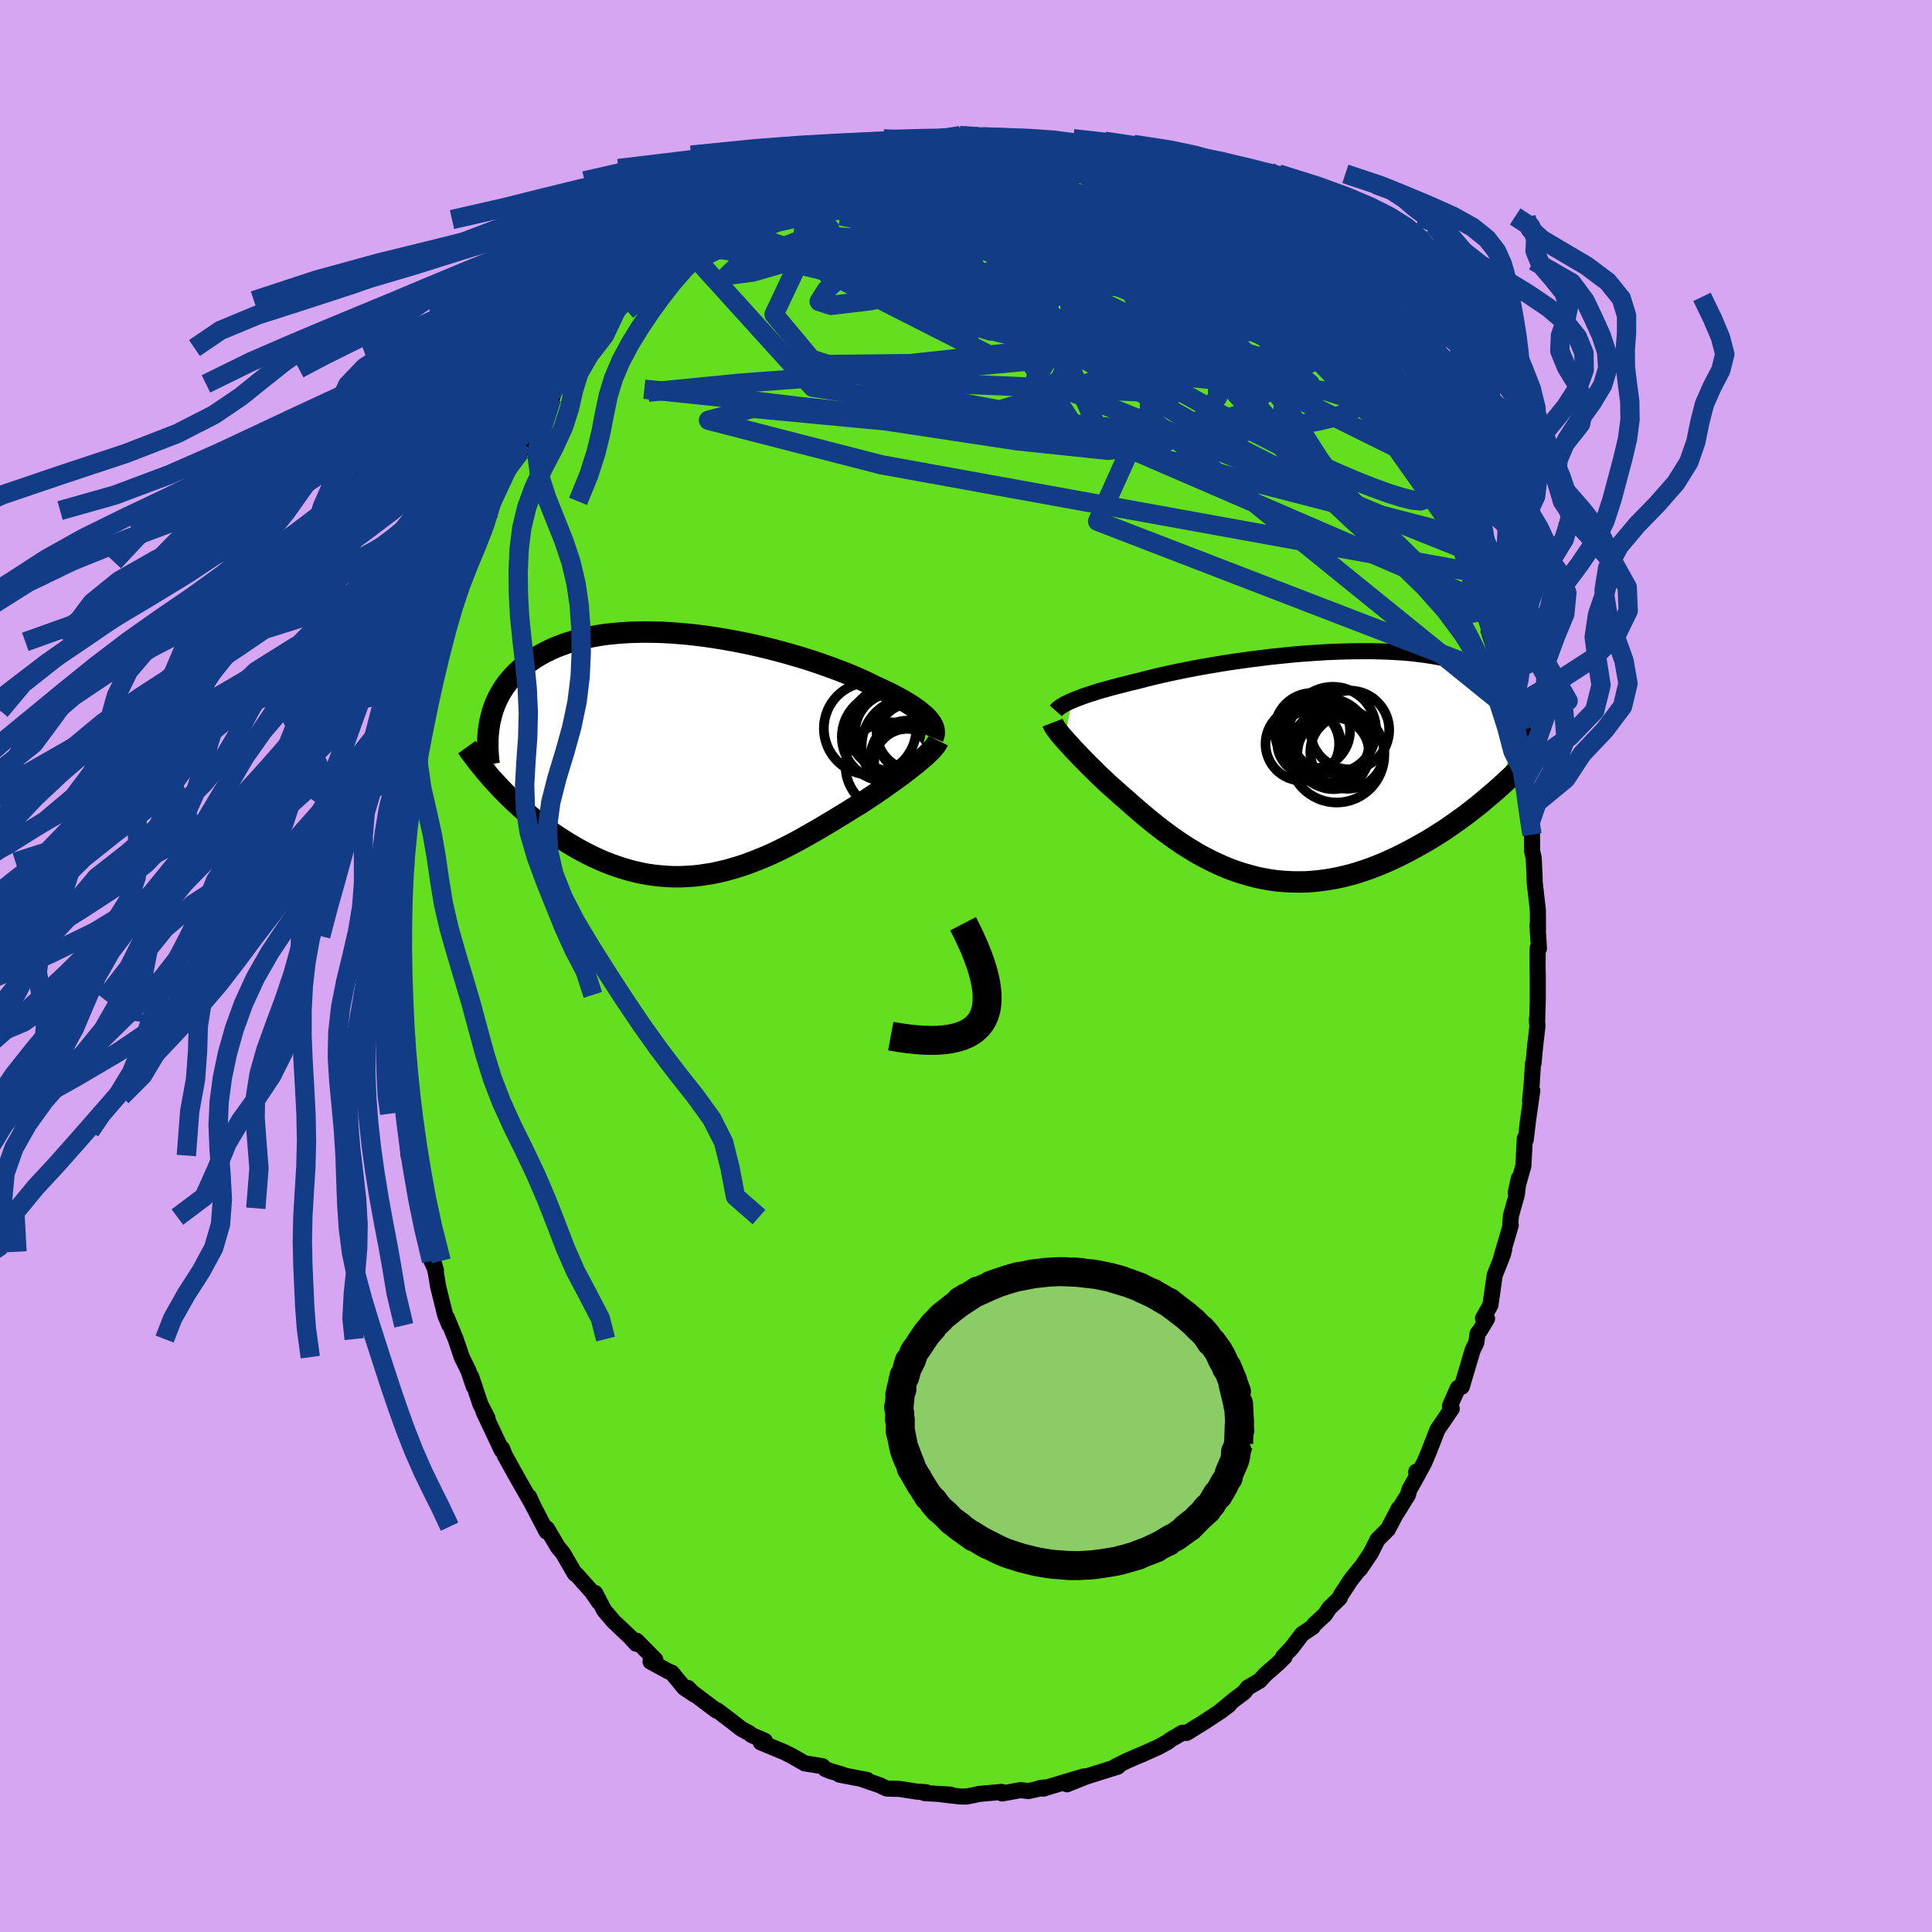 <svg xmlns="http://www.w3.org/2000/svg" width="500" height="500" viewBox="-100 -100 200 200"><defs><clipPath id="c"><path d="m24.42-3.56-.19-.21-.22-.21-.25-.22-.27-.22-.29-.22-.33-.23-.34-.23-.38-.23-.4-.24-.42-.23-.44-.24-.47-.24-.5-.24-.51-.24-.54-.24-.51-.26-.55-.26-.59-.27-.62-.27-.66-.27-.69-.27-.72-.27-.75-.27-.77-.27-.81-.27-.82-.26-.85-.25-.87-.25-.88-.24-.9-.23-.91-.22-.92-.21-.92-.19-.93-.18-.94-.17-.93-.15-.94-.14-.93-.12-.92-.1-.91-.08-.91-.07-.89-.05-.88-.02-.87-.01-.85.01-.83.03-.81.05-.79.07-.77.08-.74.11-.72.13-.7.14-.67.17-.65.18-.62.19-.6.22-.57.22-.54.25-.52.25-.49.27-.47.28-.44.3-.42.3-.4.31-.37.32-.36.32-.33.34-.31.35-.29.35-.27.37-.24.37-.23.38-.21.39-.19.4-.17.4-.15.41-.13.42-.11.42-.1.42.8 6.64.38.4.39.4.4.4.4.39.42.39.43.39.44.39.45.38.45.37.47.37.48.37.48.35.5.35.5.34.51.33.53.33.53.32.55.32.56.3.56.29.58.28.59.27.59.25.6.23.62.22.62.2.62.18.64.16.63.14.65.12.65.09.66.07.66.05.66.03h.67l.66-.03.68-.04.67-.07.67-.1.68-.11.68-.14.67-.16.68-.19.67-.2.68-.22.67-.25.67-.26.66-.27.67-.29.66-.31.65-.32.65-.33.65-.34.64-.35.63-.36.63-.36.63-.36.61-.37.61-.36.6-.37.6-.36.58-.36.57-.36.57-.34.49-.32.47-.32.48-.31.46-.32.45-.31.43-.31.43-.3.42-.3.4-.29.39-.29.37-.29.36-.27.35-.28.33-.26.3-.26"/></clipPath><clipPath id="b"><path d="m-23.29-6.49.29-.12.31-.12.34-.13.36-.13.38-.13.41-.13.43-.14.45-.14.48-.13.5-.14.52-.14.54-.14.56-.14.58-.15.6-.14.58-.15.62-.16.65-.16.68-.16.72-.16.75-.16.78-.16.81-.16.84-.16.86-.15.88-.15.9-.15.92-.14.93-.13.95-.13.95-.12.97-.12.96-.1.97-.1.97-.09.97-.07.96-.07.96-.06.95-.04.93-.03.93-.02.91-.01h.89l.87.02.85.03.84.04.81.05.78.07.76.09.73.09.71.11.68.12.66.13.62.15.6.16.56.16.54.18.51.2.49.2.45.21.43.22.41.23.38.24.35.25.33.25.31.26.29.27.27.28.24.28.22.3.2.3.17.31.16.32.14.33.11.33.1.34.08.35.06.35.04.36-2.77 6.81-.49.42-.5.42-.5.43-.52.42-.53.41-.54.42-.56.41-.56.4-.57.4-.58.4-.6.38-.6.38-.61.37-.62.35-.63.35-.64.35-.65.33-.66.33-.68.31-.68.3-.69.28-.71.27-.7.24-.72.23-.72.2-.73.18-.73.15-.74.13-.73.1-.75.08-.74.05-.74.01-.74-.01-.74-.04-.74-.06-.73-.1-.74-.13-.72-.15-.72-.19-.72-.21-.71-.23-.7-.26-.69-.29-.69-.31-.67-.33-.66-.34-.66-.37-.64-.39-.63-.39-.62-.42-.6-.42-.59-.43-.58-.43-.57-.45-.55-.44-.53-.44-.52-.44-.51-.44-.49-.43-.47-.42-.47-.4-.44-.4-.43-.38-.42-.37-.38-.36-.38-.36-.37-.35-.35-.35-.34-.34-.34-.33-.31-.32-.31-.31-.29-.31-.28-.29-.27-.28-.25-.28-.24-.26-.23-.25-.21-.24"/></clipPath><filter id="a"><feTurbulence baseFrequency=".05" numOctaves="3" result="noise" type="noise"/><feDisplacementMap in="SourceGraphic" in2="noise" scale="2"/></filter></defs><rect width="100%" height="100%" x="-100" y="-100" fill="#D7A6F2"/><path fill="#64DF20" stroke="#000" stroke-linejoin="round" stroke-width="1.667" d="m59.17.2.02.72v2.51l-.07 2.55-.02-.48.06.69-.24 2.07-.17 1.8-.06.06-.13 2.15-.17 1.7.23-1.07-.43 3.02-.25 2.07-.09-.16-.15 2.86-.79 2.77.32-1.48-.21 1.69-.61 2.17-.08 1.12.06-.12-1.01 3.44.34-.98-.13.54-.86 2.17-.44 3.08-.77 1.39.42.03-.67 1.12-.32.44-.12.91-.38.78-1.13 3.8-.4.12-.73 1.65-.09.24.19.25-1.48 2.17-.91 2.33-.47 1.11-.72 1.33-.1-.41.04.52-.75 1.33-.15.55-1.13 1.82.18-.41-1.13 2.16-1.07 1.06-.69 1.38-1.12 1.66v-.07l-.96 1.21-1.06 1.62-.08.24-1.1 1.07-.42.64-1.15 1.07-.11.21-1.12.75-1.06 1.4-.92.98h.16l-.74.72-1.17 1.01-.67.72-1.22.71-.36.47-1.01.76-1.64 1.35 1.07-.79-.8.61-1.73 1.14-1.86 1.15-.43-.02-1.3.76-.2.18-1.03.56-1.74.78-.24.09-1.26.55-1.16.58.17-.09.07.1-2.93.92-.53.18-1.81.73 1.76-.82-2.97.89-1.24.38-.34-.07.45-.05-1.05.24-.59.13-.81-.1-1.93.35-.03-.16-2.38.21-.5.12-.78.15-.66-.01-1.84-.21.87.02-2.7-.16.16-.09-.95-.06-1.78-.28-1.34-.04-.45-.2-.24-.13-1.99-.68.65.12-2.88-.55.36.01-1.27-.37-.54-.22-.29-.29-1.85-.3-1.32-.76-.44-.22-.29-.15-2.5-1.04.42-.16-1.38-.6-.24-.2-.81-.44-.97-.76-1.52-1.15-.09.02-2.31-1.74-.27-.17-.36-.43.67.69-1.06-.71-1.28-1.56-.34-.13-1.87-1.02.5-.19-1.94-1.97-.04.31-.63-.69-1.73-1.64-.96-1.13-.93-1.79.38.92-.72-1.05-1.58-1.77-.18-.1-1.22-2.1-.54-.66-1.13-1.91-.27-.2.23.51-1.8-3.45-.01-.15.4.87-1.29-2.25-.67-1.19-.95-1.71-.29-.73-.03.19-1.89-4.01.27.43.15.26-.74-1.44-.95-2.86.26 1.01-.54-1.61-.7-1.42-.63-1.87-.91-2.21.27.79-.44-1.05-.74-2.99-.21-1.29-.4-1.75.39 1.41-.46-1-.11-.95-.98-3.59-.32-1.99.04 1.08-.52-3.04-.41-2.23.32 1.18-.62-3.91.23 2.54-.38-4.33-.4-1.67.08-.12-.32-2.23.11.78-.37-3.69.15-.6-.06-2.09-.06-.64-.04-2.04-.03.46-.22-3.02.21-.24-.15-2.66.13-1.15-.11.52.31-4.86-.05 2.04.07-1.84.17-3.01-.12 2.05.04-1.47.17-2.44.18-2.13.3-2.17.29-.95-.21.22.28-1.7.19-1.36.46-1.73-.02.13.14-.6.55-3.51.5-.98.4-1.59-.1-.68 1.1-3.48.05-.4.27-.69.17-.16.81-3.58.29-.57.13-.1.59-1.58.35-1.63.34.02.12-.21.83-3.13.5-.89.82-1.07.14-.89.09-.06 1.59-3.49.13.11.7-1.11.46-.67.25-.85.74-1.31 1.04-1.81 1.3-1.69-.1.17-.54.73 1.29-2.24.89-1.56 1.26-1.55-.27.37.94-.97.4-.65 1.33-1.42 1.36-1.75-.17.17 1.26-1.48-.08.22h.16l1.01-1.16.78-1.17 2.76-2.17.32-.15.99-1.09-.17.38 1.76-1.74.95-.65-.94.79 1.01-.72 1.06-.71.08-.14 2.49-1.4.63-.65.4-.05.63-.51 1.43-.94 1.98-.62-.62.3.35-.54 1.69-.66.64-.07.69-.45 2.08-.72.08.03.05-.25 1.34-.19 2.97-.83.85-.08h-.44l.68-.08 1.42-.1 2.1-.4-1.47.3 1.06-.11 2.27-.29.41.05 1.81-.06-.62-.24 1.68.21-.14-.07 1.44.17 2.18.07-.16-.16.51.11 1.56.26-.23-.11 1.76.44 1.01.47 1.47.29 1.16.33-.02-.11.38.18 1.39.54.6-.26 1.56.91 1.37.47.13.24.47-.01 2.26 1.1-.25.03.87.3 3.09 1.65-1.2-.45.54.45 1.43.73.86.6.72.19 1.16.74.19.4 1.3 1.12.41.13 1.32 1.17-.49-.62 1.77 1.6-.09-.13 1.96 2.01 1.04.99.41.66-.07.06 2.11 2.29.61.46.34.22 1.05 1.18-.51-.2 2.63 3.38-1.43-1.82.96 1.24.73.77 1.66 2.04-.13.89.69.48.24.85 1.59 2.55.5.76.12.04.47.63.22.89 1.6 2.24.45 1.8.63 1.25.98 1.84.13.36.23.45.19.56.4.84 1.07 2.48-.07.53.3.33.45 1.99.35.59 1.02 3.07-.26-.4 1.1 3.42-.15-.7.4 2.06.16-.3.61 2.3.09 1.39.15 1.58.47 1.24.43 2.16.06.72.06.34.3 1.3.32 3.09.22 1.45-.07-.61.33 1.65.02 1.74.16.69.09 1.99.01.51.33 2.89.01 2.04-.05-.49.15 2.41-.13-.05L59.17.2l.02.72" filter="url(#a)"/><path fill="#fff" d="m-23.29-6.49.29-.12.31-.12.34-.13.36-.13.38-.13.41-.13.43-.14.45-.14.48-.13.5-.14.52-.14.54-.14.56-.14.58-.15.6-.14.58-.15.62-.16.65-.16.68-.16.72-.16.75-.16.78-.16.81-.16.84-.16.86-.15.88-.15.9-.15.92-.14.93-.13.95-.13.95-.12.97-.12.96-.1.97-.1.97-.09.97-.07.96-.07.96-.06.95-.04.93-.03.93-.02.91-.01h.89l.87.02.85.03.84.04.81.05.78.07.76.09.73.09.71.11.68.12.66.13.62.15.6.16.56.16.54.18.51.2.49.2.45.21.43.22.41.23.38.24.35.25.33.25.31.26.29.27.27.28.24.28.22.3.2.3.17.31.16.32.14.33.11.33.1.34.08.35.06.35.04.36-2.77 6.81-.49.42-.5.42-.5.43-.52.42-.53.41-.54.42-.56.41-.56.4-.57.4-.58.4-.6.38-.6.38-.61.37-.62.35-.63.35-.64.35-.65.33-.66.33-.68.31-.68.3-.69.28-.71.27-.7.24-.72.23-.72.2-.73.18-.73.15-.74.13-.73.1-.75.08-.74.05-.74.01-.74-.01-.74-.04-.74-.06-.73-.1-.74-.13-.72-.15-.72-.19-.72-.21-.71-.23-.7-.26-.69-.29-.69-.31-.67-.33-.66-.34-.66-.37-.64-.39-.63-.39-.62-.42-.6-.42-.59-.43-.58-.43-.57-.45-.55-.44-.53-.44-.52-.44-.51-.44-.49-.43-.47-.42-.47-.4-.44-.4-.43-.38-.42-.37-.38-.36-.38-.36-.37-.35-.35-.35-.34-.34-.34-.33-.31-.32-.31-.31-.29-.31-.28-.29-.27-.28-.25-.28-.24-.26-.23-.25-.21-.24" filter="url(#a)" transform="translate(34.25 -20.97)"/><path fill="#fff" d="m24.42-3.56-.19-.21-.22-.21-.25-.22-.27-.22-.29-.22-.33-.23-.34-.23-.38-.23-.4-.24-.42-.23-.44-.24-.47-.24-.5-.24-.51-.24-.54-.24-.51-.26-.55-.26-.59-.27-.62-.27-.66-.27-.69-.27-.72-.27-.75-.27-.77-.27-.81-.27-.82-.26-.85-.25-.87-.25-.88-.24-.9-.23-.91-.22-.92-.21-.92-.19-.93-.18-.94-.17-.93-.15-.94-.14-.93-.12-.92-.1-.91-.08-.91-.07-.89-.05-.88-.02-.87-.01-.85.01-.83.03-.81.05-.79.07-.77.08-.74.11-.72.13-.7.14-.67.17-.65.18-.62.19-.6.22-.57.22-.54.25-.52.25-.49.27-.47.28-.44.3-.42.3-.4.31-.37.32-.36.32-.33.34-.31.35-.29.35-.27.37-.24.37-.23.38-.21.39-.19.4-.17.4-.15.41-.13.42-.11.42-.1.42.8 6.64.38.4.39.4.4.4.4.39.42.39.43.39.44.39.45.38.45.37.47.37.48.37.48.35.5.35.5.34.51.33.53.33.53.32.55.32.56.3.56.29.58.28.59.27.59.25.6.23.62.22.62.2.62.18.64.16.63.14.65.12.65.09.66.07.66.05.66.03h.67l.66-.03.68-.04.67-.07.67-.1.68-.11.68-.14.67-.16.68-.19.67-.2.68-.22.67-.25.67-.26.66-.27.67-.29.66-.31.65-.32.65-.33.65-.34.64-.35.63-.36.63-.36.63-.36.61-.37.61-.36.6-.37.6-.36.58-.36.57-.36.57-.34.49-.32.47-.32.48-.31.46-.32.45-.31.43-.31.43-.3.42-.3.4-.29.39-.29.37-.29.36-.27.35-.28.33-.26.3-.26" filter="url(#a)" transform="translate(-28.29 -21.95)"/><g fill="none" stroke="#000" transform="translate(34.25 -20.97)"><path stroke-linejoin="round" stroke-width="1.667" d="m-24.95-5.44.08-.09.09-.09.11-.1.13-.1.15-.1.18-.11.19-.11.22-.11.25-.12.26-.12.29-.12.31-.12.34-.13.36-.13.38-.13.41-.13.43-.14.45-.14.48-.13.5-.14.52-.14.54-.14.56-.14.58-.15.6-.14.58-.15.62-.16.65-.16.68-.16.72-.16.75-.16.78-.16.81-.16.84-.16.86-.15.88-.15.9-.15.92-.14.93-.13.95-.13.95-.12.97-.12.96-.1.97-.1.97-.09.97-.07.96-.07.96-.06.95-.04.93-.03.93-.02.91-.01h.89l.87.02.85.03.84.04.81.05.78.07.76.09.73.09.71.11.68.12.66.13.62.15.6.16.56.16.54.18.51.2.49.2.45.21.43.22.41.23.38.24.35.25.33.25.31.26.29.27.27.28.24.28.22.3.2.3.17.31.16.32.14.33.11.33.1.34.08.35.06.35.04.36.02.37.01.37-.01.37-.02.39-.04.38-.06.39-.06.4-.09.4-.09.4-.11.41" filter="url(#a)"/><path stroke-linejoin="round" stroke-width="2.222" d="m-25.29-4.22.05.13.07.13.08.15.11.16.12.16.13.18.15.2.17.2.18.22.2.22.21.24.23.25.24.26.25.28.27.28.28.29.29.31.31.31.31.32.34.33.34.34.35.35.37.35.38.36.38.36.42.37.43.38.44.4.47.4.47.42.49.43.51.44.52.44.53.44.55.44.57.45.58.43.59.43.6.42.62.42.63.39.64.39.66.37.66.34.67.33.69.31.69.29.7.26.71.23.72.21.72.19.72.15.74.13.73.1.74.06.74.04.74.01.74-.01.74-.05.75-.08.73-.1.74-.13.73-.15.73-.18.72-.2.72-.23.7-.24.71-.27.69-.28.68-.3.68-.31.66-.33.65-.33.64-.35.63-.35.62-.35.61-.37.6-.38.6-.38.58-.4.57-.4.56-.4.56-.41.54-.42.53-.41.52-.42.5-.43.5-.42.49-.42.47-.42.46-.42.45-.42.44-.41.43-.42.41-.41.41-.4.39-.41.38-.4.37-.39" filter="url(#a)"/><circle cx="5.211" cy="-1.196" r="3.82" clip-path="url(#b)" filter="url(#a)"/><circle cx="3.566" cy="-1.311" r="3.876" clip-path="url(#b)" filter="url(#a)"/><circle cx="1.246" cy="-2.136" r="3.276" clip-path="url(#b)" filter="url(#a)"/><circle cx="3.151" cy="-2.351" r="4.378" clip-path="url(#b)" filter="url(#a)"/><circle cx=".566" cy="-2.021" r="3.81" clip-path="url(#b)" filter="url(#a)"/><circle cx="4.121" cy="-.891" r="4.936" clip-path="url(#b)" filter="url(#a)"/><circle cx="5.481" cy="-3.461" r="4.08" clip-path="url(#b)" filter="url(#a)"/><circle cx="3.776" cy="-1.051" r="3.716" clip-path="url(#b)" filter="url(#a)"/><circle cx="3.721" cy="-3.456" r="4.482" clip-path="url(#b)" filter="url(#a)"/><circle cx="1.601" cy="-3.391" r="3.908" clip-path="url(#b)" filter="url(#a)"/></g><g fill="none" stroke="#000" transform="translate(-28.29 -21.95)"><path stroke-linejoin="round" stroke-width="2.222" d="m24.87-1.68.07-.17.05-.17.02-.18-.01-.18-.03-.19-.06-.19-.08-.19-.11-.2-.14-.2-.16-.21-.19-.21-.22-.21-.25-.22-.27-.22-.29-.22-.33-.23-.34-.23-.38-.23-.4-.24-.42-.23-.44-.24-.47-.24-.5-.24-.51-.24-.54-.24-.51-.26-.55-.26-.59-.27-.62-.27-.66-.27-.69-.27-.72-.27-.75-.27-.77-.27-.81-.27-.82-.26-.85-.25-.87-.25-.88-.24-.9-.23-.91-.22-.92-.21-.92-.19-.93-.18-.94-.17-.93-.15-.94-.14-.93-.12-.92-.1-.91-.08-.91-.07-.89-.05-.88-.02-.87-.01-.85.01-.83.03-.81.05-.79.07-.77.08-.74.11-.72.13-.7.14-.67.17-.65.18-.62.19-.6.22-.57.22-.54.25-.52.25-.49.27-.47.28-.44.3-.42.3-.4.31-.37.32-.36.32-.33.34-.31.35-.29.35-.27.37-.24.37-.23.38-.21.39-.19.4-.17.4-.15.41-.13.42-.11.42-.1.42-.08.43-.06.44-.05.44-.03.44-.01.44v.45l.01.45.03.46.04.45.06.46" filter="url(#a)"/><path stroke-linejoin="round" stroke-width="2.222" d="m25.42-1.38-.08.16-.11.18-.13.19-.16.19-.18.21-.2.21-.23.22-.25.24-.28.24-.29.24-.3.26-.33.26-.35.28-.36.27-.37.29-.39.29-.4.29-.42.3-.43.3-.43.31-.45.31-.46.32-.48.31-.47.32-.49.32-.57.34-.57.36-.58.36-.6.36-.6.37-.61.36-.61.37-.63.36-.63.36-.63.36-.64.35-.65.34-.65.33-.65.32-.66.31-.67.29-.66.27-.67.26-.67.25-.68.22-.67.2-.68.19-.67.16-.68.14-.68.11-.67.1-.67.07-.68.04-.66.03h-.67l-.66-.03-.66-.05-.66-.07-.65-.09-.65-.12-.63-.14-.64-.16-.62-.18-.62-.2-.62-.22-.6-.23-.59-.25-.59-.27-.58-.28-.56-.29-.56-.3-.55-.32-.53-.32-.53-.33-.51-.33-.5-.34-.5-.35-.48-.35-.48-.37-.47-.37-.45-.37-.45-.38-.44-.39-.43-.39-.42-.39-.4-.39-.4-.4-.39-.4-.38-.4-.36-.4-.36-.39-.34-.4-.34-.4-.32-.4-.32-.39-.3-.4-.3-.39-.28-.39-.28-.39" filter="url(#a)"/><circle cx="22.207" cy=".822" r="3.422" clip-path="url(#c)" filter="url(#a)"/><circle cx="20.492" cy="-2.588" r="4.328" clip-path="url(#c)" filter="url(#a)"/><circle cx="22.237" cy=".382" r="3.836" clip-path="url(#c)" filter="url(#a)"/><circle cx="20.382" cy="1.277" r="4.56" clip-path="url(#c)" filter="url(#a)"/><circle cx="22.652" cy="-1.683" r="3.546" clip-path="url(#c)" filter="url(#a)"/><circle cx="22.387" cy="-.828" r="4.898" clip-path="url(#c)" filter="url(#a)"/><circle cx="18.362" cy="-2.643" r="4.786" clip-path="url(#c)" filter="url(#a)"/><circle cx="20.927" cy="-2.213" r="4.13" clip-path="url(#c)" filter="url(#a)"/><circle cx="20.022" cy="-1.773" r="4.588" clip-path="url(#c)" filter="url(#a)"/><circle cx="23.022" cy="-2.273" r="3.986" clip-path="url(#c)" filter="url(#a)"/></g><g fill="none" stroke="#133C86" stroke-linejoin="round" stroke-width="2"><path d="m-22.34-79.46.66-.18 1.2-.31 1.54-.25 1.69-.11 1.81.02 1.96.11 2.17.17 2.35.23 2.52.29 2.65.35 2.77.42 2.87.48 2.97.53 3.02.58 3.03.62 2.97.64 2.9.66 2.81.65 2.75.61 2.67.57 2.57.49 2.3.25" filter="url(#a)"/><path d="m4.95-85.64.93.18.5.23.33.34.06.41-.35.45-.88.48-1.44.52-1.97.61-2.52.73-3.06.86-3.63.97-4.23 1.02-4.8.97-5.36.87" filter="url(#a)"/><path d="m28.53-75.14.5.32.38.37.23.37.09.42-.07.44-.29.42-.59.33-.92.21-1.28.05-1.66-.1-2.09-.25-2.54-.42-3.03-.57-3.51-.72-3.97-.89-4.44-1.05-4.96-1.21-5.48-1.34-6.08-1.47" filter="url(#a)"/><path d="m-27.62-75.98.63-.27.8-.16 1.34-.32 1.84-.48 2.24-.59 2.52-.62 2.7-.61 2.81-.6 2.89-.56 2.96-.54 2.97-.5 2.95-.46 2.89-.45 2.8-.45 2.65-.45 2.48-.41" filter="url(#a)"/><path d="m.98-85.83 1.39.12 1.01.07.59.08.34.14.19.21.06.28-.09.36-.32.41-.62.46-.98.5-1.36.54-1.74.61-2.13.69-2.49.78-2.87.84-3.24.87-3.61.86-4.03.87-4.66 1.1m75.83 35.77.28.7.23.96.12.92-.02.71-.23.41-.45.07-.68-.27-.92-.6-1.17-.89L48-39.43l-1.67-1.47-1.94-1.8-2.24-2.18-2.54-2.61-2.85-3.06-3.13-3.49-3.44-3.92-3.78-4.37-4.19-4.89-4.7-5.48-5.28-6.11m-20.87-6.15.5-.06.43-.06.63-.08.72-.08.68-.08.59-.05.49-.03.36.01.19.05-.04.1-.28.16-.55.22-.82.31-1.09.37-1.39.45-1.7.5-2.03.57-2.44.64-3.06.81m22.39-4.43 1.09.19.98.23 1.14.33 1.2.35 1.16.35 1.06.31.95.28.87.25.81.25.75.23.65.22.5.18.33.13.11.06h-.1l-.32-.06-.53-.13-.75-.21-1.06-.32-1.47-.47-1.95-.67" filter="url(#a)"/><path d="m4.6-85.59.18-.04.66.11.91.2 1.07.27 1.14.3 1.16.32 1.07.3.94.25.77.21.62.16.48.12.33.1.17.06-.03.02-.27-.04-.56-.13-.94-.25-1.41-.41-1.98-.62m22.54 11.67 1.31 1.46.37.86-.32.52-.84.32-1.36.16-1.94-.04-2.61-.26-3.31-.47-4.03-.67-4.74-.9-5.46-1.15-6.26-1.37-7.15-1.53-8.11-1.59" filter="url(#a)"/><path d="m46.42-53.51.5 1.2.57 1.39.33 1.21.04.87-.26.51-.56.18-.82-.08-1.09-.27-1.35-.42-1.6-.58-1.88-.74-2.16-.93-2.45-1.13-2.75-1.35-3.08-1.59-3.43-1.85-3.84-2.16-4.26-2.46-4.71-2.77-5.1-3.07-5.45-3.35-5.81-3.62-6.33-3.87m-2.53-5.74 2.03-.54.99-.23.61-.1.52-.05.46-.01.36.03.23.08.07.13-.1.2-.32.28-.61.38-.93.49-1.27.62-1.61.75-1.95.88-2.3.99-2.61 1.04-2.88 1.04-3.09.99" filter="url(#a)"/><path d="m-21.31-80.02 1.43-.74 1.26-.5 1.14-.42 1.2-.43 1.34-.46 1.45-.47 1.47-.46 1.38-.42 1.22-.37 1.03-.31.88-.26.73-.21.45-.14-.18-.01m-20.16 8.59-.12.29.87-.19 1.43-.35 1.8-.38 2.06-.35 2.26-.27 2.4-.2 2.54-.13 2.66-.06h2.74l2.81.03 2.88.06 2.93.07 2.97.07 3.01.08 3.01.1 3.02.16 3 .21 2.97.24 2.91.21 2.79.16m1.61-.52.9.67.84.73.87.75.86.72.79.64.71.58.62.52.49.42.3.29.06.1-.23-.15-.55-.42-.89-.72-1.35-1.16m21 28.94-.01.26-.29.15-.57.1-.9-.01-1.28-.21-1.73-.5-2.2-.82-2.7-1.13-3.21-1.44-3.77-1.8-4.33-2.2-4.91-2.67-5.52-3.15-6.17-3.62-6.84-4.08-7.52-4.48-8.2-4.88" filter="url(#a)"/><path d="m-30.2-73.53 1.05-.56 1.71-.16 2.4.12 2.98.47 3.55.78 4.16.99 4.77 1.11 5.36 1.17 5.87 1.27 6.29 1.43 6.67 1.67 7.04 1.96 7.38 2.18 7.53 2.13m-7.62-16.04.86.74.74.65.89.85 1.02 1.04 1.07 1.14 1.05 1.17 1 1.13.94 1.06.85.96.76.84.65.71.51.57.38.43.24.29.11.14-.01-.03-.15-.2-.32-.4-.52-.62-.81-.91-1.27-1.41M9.05-84.58l1.27.3 1.03.3.94.32 1.03.39 1.18.45 1.27.52 1.28.54 1.22.53 1.11.49.97.44.82.38.64.31.45.21.23.11-.03-.05-.4-.25-.99-.55" filter="url(#a)"/><path d="m34.45-69.99.38.57.58.71.67.74.57.62.38.47.19.31-.01.17-.21.01-.42-.17-.61-.35-.83-.54-1.08-.74-1.38-.99-1.73-1.3-2.13-1.63-2.51-1.99-2.89-2.35-3.21-2.74m-25.7-6.13 1.32-.13 1.41-.11 1.25-.06 1.1-.03H.6l.97.03.96.04.91.04.8.03.67.02.49.02.32.03.15.03-.05.05-.29.04h-.61l-.96-.05-1.27-.13-1.46-.15" filter="url(#a)"/><path d="m-6.12-85.22.99-.17.32.02.36.06.36.11.15.2-.19.3-.53.43-.87.54-1.17.66-1.51.8-1.91.95-2.39 1.13-2.93 1.33-3.53 1.58-4.26 1.94-5.11 2.43" filter="url(#a)"/><path d="m8.04-85.05 1.08.39 1.03.28.81.21.67.18.61.17.6.2.57.21.49.22.37.22.2.2.02.17-.17.15-.37.12-.6.08-.85.03-1.14-.02-1.44-.08-1.73-.16-2-.22-2.28-.29-2.63-.36-2.99-.44-3.17-.54m45.43 21.81.74 1.03.4 1.08-.02.92-.37.8-.66.72-1 .62-1.36.51-1.75.42-2.14.38-2.52.37-2.9.34-3.29.27-3.7.14-4.16-.04-4.66-.23L8-55.56l-5.68-.46-6.16-.54-6.64-.63-7.08-.77-7.57-.9-8.17-.85" filter="url(#a)"/><path d="m11.68-83.96.16.01.46.14.6.2.59.24.46.25.23.23-.03.19-.33.16-.62.12-.94.08-1.27.02-1.65-.05-2.09-.14-2.54-.24-2.96-.33-3.39-.42-4.18-.42m40.27 13.93.19.56.01.73-.3.79-.8.74-1.38.66-1.96.61-2.53.56-3.11.53-3.71.52-4.31.53-4.95.57-5.6.61-6.26.58-6.97.53-7.7.51-8.51.63-9.46.93" filter="url(#a)"/><path d="m34.86-69.33.37.55.47.73.05.46-.44.18-.91-.03-1.39-.23-1.87-.45-2.36-.7-2.86-.94-3.37-1.16-3.93-1.41-4.54-1.69-5.25-2.02-6.15-2.32-7.3-2.57m-22.99 5.09.92-.65.88-.6.89-.58.83-.53.7-.43.52-.28.33-.13.09.07-.18.29-.49.53-.78.75-1.04.93-1.26 1.12-1.54 1.31-1.9 1.6-2.4 2-3.07 2.58M.98-85.83l1.43.11 1.12.05.78.05.63.08.58.13.54.17.48.21.37.23.2.23-.02.22-.27.22-.5.23-.73.24-.95.28-1.18.3-1.46.32-1.75.34-2.07.35-2.36.35-2.68.35-3.04.36-3.52.43-4.11.53" filter="url(#a)"/><path d="m-16.48-82.48.85-.15 1.29-.2 1.53-.12h1.73l1.97.08 2.21.15 2.37.22 2.44.28 2.45.33 2.45.38 2.46.41 2.46.42 2.47.44 2.48.47 2.48.48 2.45.48 2.34.45 2.18.38 2.02.33" filter="url(#a)"/><path d="m-21.31-80.02 1.45-.72 1.25-.42 1.17-.31 1.3-.29 1.5-.29 1.67-.3 1.79-.29 1.83-.28 1.88-.25 1.9-.23 1.91-.22 1.86-.2L-.05-84l1.62-.15 1.46-.12 1.35-.09 1.23-.06 1.06-.06.79-.09.45-.17m-19.51.61 2.14-.52 1.36-.21 1.18-.09 1.3-.04 1.44-.04 1.49-.02 1.51-.02H.31l1.45-.02 1.29-.04 1.02-.07.69-.11.39-.11.15-.1" filter="url(#a)"/><path d="m11.66-84.07.65.25.92.28.97.31.91.33.79.32.65.3.5.26.36.22.17.17-.06.11-.31.03-.6-.07-.88-.16-1.16-.26-1.47-.35-1.83-.45L9-83.34l-2.7-.69-3.09-.85m-28.75 7.61 3.6 1.7 12.33 4.29 12.2 3.98 6.48 2.26 2.32.62 1.04-.39.93-1.12.42-1.9-.7-2.61-1.84-2.86-2.29-2.47-1.83-1.53-.66-.38.88.7 2.66 1.6 4.62 2.35 6.53 2.95 7.31 3.21 5.28 2.55-1.08-.06-13.36-5.8-35.14-12.37" filter="url(#a)"/><path d="M50.66-44.68 7.99-55.71l3.22-9.03 9.29-3.96 6.74-.28 3.92 1.95 1.69 3.25-.81 3.62-3.7 3.04-5.83 1.87-5.83.72-3.78-.19-1.71-1.19-1.72-2.64-3.01-4.17-1.7-4.91 3.69-4.77 3.76-5.16-17.7-7.76" filter="url(#a)"/><path d="m50.3-45.49-8.22-12.49-4.7-1.52-10.95-1.42-15.14-2.71-12.37-3.07-5.32-3.09.5-3.07 1.81-2.64-.49-1.32-2.64.93-1.32 3.41 3.5 4.56 7.6 2.19 7.22-3.8 21.76-3.33" filter="url(#a)"/><path d="M51.25-43.28 10.34-59.65 12.31-66l9.59.46 7.93 2.32 4.52 1.9 1.27 1.03-1.49.17-3.44-.74-4.19-1.5-3.65-2-2.22-2.11-.65-1.82.6-1.08 1.4.06 1.73 1.16 1.27 1.48-.65.32-3.86-1.83-6.16-2.85-4.49-.9-1.6.82-24.06-11.44" filter="url(#a)"/><path d="m4.95-85.64 5.27 11.26 1.04 11.54-2.69 3.52-1.35-1.55 1.76-2.7 4.48-1.59 5.51.05 4.63 1.34 2.45 2.2v2.67l-1.98 2.71-3.59 2.09-5.78.72-9.49-1-13.54-2.05-13.73-1.3-4.6 1.24 17.88 4.6 61.1 11.09" filter="url(#a)"/><path d="M55.46-29.91 13.63-46.03l4.39-9.75 4.74-8.24-2.71-6.78-7.74-4.33-8.68-1.33-5.69 1.59.31 3.96 6.93 5.12 10.81 4.18 9.74.93 5.3-2.68 2.52-2.63 5.26 4.22L50.3-45.49" filter="url(#a)"/><path d="M53-37.95 14-54.8l-3.55-7.96-1.87-5.22-.12-3 4.23-.32 7.61 2.52 7.93 4.54 4.94 4.88-.7 3.47-7.62 1.07-13.5-1.28-15.52-2.89L-16-62.82l-3.87-4.63 2.55-5.4.78-5.08-1.36-3.65" filter="url(#a)"/><path d="m17.56-82 12.57 15.75-9.8 2.09-14.39-3.85-8.04-4.6-.31-3.03 3.98-.85 3.8.9.47 1.82-3.59 1.99-6.14 1.72-6.1 1.2-3.97.47-1.24-.4.74-1.18 1.62-1.5 2.09-1.1 2.99-.19 4.03.47 3.51.06-.25-1.27-5.69-1.77-4.8-.9 20.01-8.41" filter="url(#a)"/><path d="M46.64-52.62 12.56-69.5l-16.32-1.63 1.26 1.01 8.35-.12 7.17-.92 3.27-.63.52.26.1 1.33 1.08 2.33 1.6 2.88.39 2.47-2.09 1.26-3.92.48-4.42 1.38-7.58 2.29-17.84-2.8-13.34-14.71" filter="url(#a)"/><path d="m34.79-69.27-.31 3.11-6.72.5-8.32-.51-6.52-1.98-2.7-1.55 1.27.5 4.01 2.41 4.53 2.69 2.42 1.19-1.41-1.21-4.96-3.27-6.28-4.1-4.69-3.33-.91-1.05 4.67 1.94 13.35 4.08 16.17 4.53" filter="url(#a)"/><path d="m27.23-76.26-31.06.31-1.15-.08 5.23-.96 2.61-1.43-.3-1.09-2.27.01-4.21 1.37-6.04 2.33-6.71 2.4-5.46 1.58-2.55.32.86-.84 3.42-1.53 3.98-1.56 2.29-.96-.4.01-.82.75 5.6.4 30.19-5.34" filter="url(#a)"/><path d="m27.04-76.66-5.37 17.38-23.65-1.02-13.52-1.68.49-.28 9.25-.1 10.62-1.15 6.8-2.45 1.68-2.94-1.89-2.3-3.02-1.01-2.64.1-2.06.64-1.87.85-1.6 1.24-.61 1.96.6 2.49.63 2.08-.56.84.25-.04 2.04-1.1-28.07-14.26" filter="url(#a)"/><path d="M12.04-83.89 32.52-66.1l3.02 3.74-6.23-3.66-8.94-5.91-8.08-4.84-6.08-2.72-3.68-.96-.95.06 1.69.58 3.59.94 4.27 1.41L15-75.47l2.97 2.55 2.24 2.82 1.94 2.46 1.74 1.21 1.08-.72-.01-2.38-.24-2.24 2.22.81 8.16 6.83 13.14 13.75" filter="url(#a)"/><path d="m14.03-83.61-5.77 3.57-14.71 3.56-7.28 2.79 1.72.74 6.07-.44 5.27-.18 1.45.62-2.68 1-5.08.76-4.86.14-2.44-.5 1.11-.96 4.55-1.17 7.01-1.07 8.13-.56 7.81.26 6.1 1.13 3.09 1.67-.85 1.98-3.99 3.51.36 10.05 37.28 30.19" filter="url(#a)"/><path d="m58.59-13.6-.3-1.94-.36-2.58-.43-2.64-.49-2.65-.53-2.64-.58-2.61-.6-2.54-.63-2.43-.65-2.33-.68-2.22-.72-2.15-.75-2.09-.82-2.09-.9-2.11-.98-2.16-1.06-2.18-1.13-2.19-1.18-2.15-1.22-2.13-1.25-2.11-1.31-2.09-1.35-1.99-1.25-1.7M-.56-85.97l-1.5.24-1.86.18-2.09.19-2.08.28-1.94.37-1.8.47-1.75.54-1.82.62-1.97.68-2.13.75-2.29.81-2.39.88-2.44.94-2.48.98-2.54 1.01-2.67 1.07-2.87 1.16-3.13 1.29-3.37 1.44-3.52 1.57-3.5 1.6-3.35 1.56-3.45 1.57-4.94 1.8" filter="url(#a)"/><path d="m.06-85.73-2.4.12-2.51.19-2.5.23-2.29.3-1.99.4-1.76.5-1.69.6-1.76.69-1.9.76-2.11.84-2.31.9-2.48.98-2.59 1.04-2.64 1.1-2.63 1.16-2.53 1.24-2.42 1.31-2.29 1.37-2.19 1.44-2.15 1.5-2.16 1.57-2.22 1.63-2.33 1.7-2.47 1.75-2.65 1.81-2.84 1.86-2.94 1.91-2.9 1.97-2.68 2.03-2.39 2.08-2.19 2.09-2.24 2.11-2.56 2.11-3.03 2.12-3.65 2.02-4.73 1.74" filter="url(#a)"/><path d="m.06-85.73-2.31.11-2.17.2-2.01.22-2.06.29-2.21.38-2.34.48-2.43.58-2.52.66-2.69.74-2.92.81-3.14.88-3.29.95-3.34 1-3.34 1.06-3.34 1.12-3.37 1.19-3.37 1.27-3.17 1.35-2.75 1.41-2.26 1.42-2.09 1.45-2.56 1.55-3.37 1.69-3.46 1.72-2.61 1.38" filter="url(#a)"/><path d="m-2.16-85.72-2.46.29-2 .23-2.12.29-2.22.39-2.16.51-2.05.61-2.03.7-2.14.77-2.3.84-2.44.92-2.52.98-2.5 1.04-2.44 1.11-2.37 1.17-2.29 1.24-2.19 1.32-2.1 1.38-2.03 1.44-2.07 1.51-2.22 1.58-2.46 1.63-2.72 1.7-2.91 1.76-3.01 1.82-3.05 1.87-3.07 1.92-3.16 1.97-3.25 2.03-3.23 2.07-2.99 2.09-2.55 2.11-2.16 2.14-2.12 2.16-2.49 2.22-3.01 2.29-3.53 2.32-4.86 1.74" filter="url(#a)"/><path d="m-5.49-85.32-1 .13-1.38.24-1.62.38-1.73.51-1.71.61-1.62.7-1.53.76-1.45.83-1.45.91-1.47.97-1.49 1.03-1.52 1.08-1.5 1.16-1.48 1.22-1.4 1.29-1.33 1.37-1.23 1.42-1.16 1.48-1.11 1.54-1.08 1.61-1.04 1.69-.93 1.75-.76 1.78-.55 1.81-.39 1.86-.37 1.94-.51 2.09-.73 2.29-1.13 2.77" filter="url(#a)"/><path d="m-5.49-85.32-1.36.13-2.2.24-2.2.39-2.11.52-2.22.62-2.42.71-2.58.77-2.58.85-2.49.92-2.46.98-2.55 1.04-2.77 1.11-2.96 1.18-3.01 1.24-2.79 1.32-2.36 1.38-1.89 1.45-1.56 1.51-1.52 1.57-1.81 1.64-2.31 1.7-2.86 1.76-3.29 1.81-3.54 1.87-3.61 1.92-3.65 1.97-3.75 2.03-3.97 2.07-4.27 2.09-4.44 2.11-4.33 2.13-3.88 2.17-3.41 2.21-3.64 2.29-4.97 2.32-5.02 1.74" filter="url(#a)"/><path d="m-4.02-85.62-2.68.41-2.24.45-2.21.53-2.08.59-1.91.66-1.75.72-1.66.79-1.61.86-1.61.92-1.63.98-1.68 1.03-1.72 1.1-1.78 1.18-1.82 1.27-1.85 1.36-1.83 1.44-1.77 1.52-1.7 1.57-1.61 1.61-1.54 1.66-1.5 1.7-1.48 1.75-1.5 1.81-1.53 1.86-1.55 1.93-1.59 1.99-1.59 2.05-1.58 2.12-1.53 2.18-1.42 2.21-1.27 2.19-1.14 2.15-1.07 2.09-1.07 2.11-1.1 2.2-1.11 2.45-1.03 3.18" filter="url(#a)"/><path d="m-7.54-85.12-1.39.33-2.27.54-2.59.6-2.6.66-2.42.72-2.23.8-2.17.86-2.22.93-2.31.98-2.35 1.04-2.32 1.1-2.27 1.18-2.23 1.27-2.25 1.37-2.35 1.45-2.46 1.52-2.56 1.57-2.6 1.62-2.54 1.66-2.41 1.7-2.27 1.75-2.18 1.81-2.22 1.87-2.41 1.93-2.73 2-3.05 2.05-3.23 2.12-3.14 2.17-2.79 2.2-2.34 2.19-2.06 2.15-2.15 2.13-2.63 2.15-3.25 2.26-3.63 2.46-3.47 2.74-2.35 2.81" filter="url(#a)"/><path d="m-8.22-85.04-1.6.34-2.12.57-2.21.66-2.37.71-2.64.78-2.99.84-3.37.91-3.67.98-3.79 1.04-3.7 1.09-3.44 1.16-3.17 1.22-3.11 1.3-3.32 1.37-3.69 1.43-3.97 1.49-3.96 1.55-3.61 1.61-3.06 1.69-2.54 1.74-2.25 1.79-2.28 1.83-2.76 1.87-3.81 1.95-5.32 2.06-6.55 2.17-6.27 2.13-3.52 1.61" filter="url(#a)"/><path d="m-8.22-85.04-1.49.34-2.09.57-2.02.66-1.9.71-1.88.78-1.96.84-2.13.91-2.34.98-2.46 1.04-2.48 1.09-2.38 1.16-2.19 1.22-2.04 1.3-1.95 1.37-1.97 1.43-2.07 1.49-2.25 1.55-2.44 1.61-2.64 1.69-2.83 1.74-3.01 1.79-3.15 1.83-3.27 1.87-3.33 1.95-3.34 2.06-3.28 2.17-2.92 2.13-2.26 1.61" filter="url(#a)"/><path d="m-12.94-83.94-1.7.49-3.71.71-3.69.76-2.83.83-2.27.93-2.17.99-2.33 1.05-2.49 1.09-2.6 1.15-2.68 1.23-2.72 1.31-2.64 1.37-2.42 1.43-2.12 1.49-1.88 1.54-1.86 1.62-2.16 1.68-2.7 1.75-3.28 1.79-3.76 1.82-4.01 1.86-4.15 1.95-4.4 2.06-4.92 2.16-5.68 2.13-5.67 1.6" filter="url(#a)"/><path d="m-15.15-83-7.24.68-2.43.81-.64.89-.71.96-1.32 1.01-1.9 1.05-2.34 1.09-2.64 1.18-2.83 1.28-2.96 1.39-3.07 1.48-3.14 1.55-3.15 1.59-3.05 1.63-2.83 1.67-2.51 1.71-2.2 1.77-1.93 1.82-1.75 1.88-1.62 1.95-1.56 2-1.56 2.07-1.65 2.12-1.9 2.15-2.29 2.18-2.8 2.19-3.28 2.19-3.63 2.22-3.78 2.26-3.72 2.38-3.59 2.52-3.5 2.68-3.56 2.78-3.65 2.76-3.57 2.57-3.05 2.18-1.73 1.43" filter="url(#a)"/><path d="m-15.84-82.55-1.72.65-1.6.77-1.75.93-1.82 1.04-1.84 1.07-1.93 1.12-2.06 1.17-2.16 1.25-2.15 1.33-2.03 1.4-1.87 1.46-1.72 1.52-1.61 1.58-1.54 1.64-1.48 1.71-1.42 1.77-1.37 1.82-1.36 1.87-1.41 1.91-1.52 1.98-1.67 2.02-1.8 2.06-1.86 2.09-1.83 2.11-1.73 2.13-1.65 2.16-1.67 2.22-1.76 2.28-1.72 2.37-1.41 2.47-1.34 2.97" filter="url(#a)"/><path d="m-16.48-82.48-1.87.94-2.12.88-2.48.96-2.55 1.01-2.37 1.03-2.17 1.07-2.11 1.13-2.17 1.24-2.28 1.37-2.41 1.48-2.56 1.54-2.64 1.58-2.63 1.6-2.49 1.62-2.28 1.66-2.08 1.72-1.98 1.78-2 1.85-2.15 1.89-2.41 1.94-2.78 1.99-3.1 2.1-3.17 2.25-2.81 2.39-2.38 2.28-2.63 1.31" filter="url(#a)"/><path d="m-18.17-81.82-2.25.62-2.68.96-1.9 1.08-1.59 1.09-1.56 1.1-1.65 1.16-1.9 1.25-2.28 1.34-2.7 1.4-3 1.46-3.12 1.52-3.03 1.57-2.8 1.64-2.53 1.71-2.31 1.76-2.16 1.82-2.11 1.86-2.12 1.91-2.25 1.97-2.49 2.02-2.9 2.07-3.44 2.08-4.01 2.1-4.42 2.12-4.45 2.14-3.86 2.2-2.81 2.28-1.73 2.31-.65 1.72" filter="url(#a)"/><path d="m-18.17-81.82-1.01.61-2.26.95-3.16 1.06-3.57 1.08-3.34 1.08-2.82 1.13-2.46 1.22-2.39 1.31-2.42 1.39-2.36 1.43-2.19 1.48-2 1.53-2 1.6-2.24 1.69-2.69 1.75-3.27 1.77-3.87 1.79-4.32 1.83-4.44 1.93-4.17 2.07-3.64 2.28-3.48 2.74m140.6 33.46 1.21-3.51 1.57-2.78 1-2.68-.22-2.68-1.19-2.63-1.51-2.55-1.31-2.43-.89-2.33-.49-2.24-.22-2.17-.04-2.13.12-2.13.35-2.14.58-2.17.73-2.17.67-2.17.38-2.13-.06-2.07-.49-2-.73-1.88-.74-1.77-.58-1.64-.42-1.54-.44-1.5-.66-1.5-1.02-1.51-1.37-1.47-1.53-1.4-1.39-1.32-1.2-1.38" filter="url(#a)"/><path d="m-17.9-81.58-3.19 1.28-2.41 1.16-1.74 1.12-1.44 1.11-1.4 1.16-1.48 1.26-1.58 1.35-1.64 1.43-1.67 1.48-1.67 1.53-1.67 1.6-1.64 1.66-1.62 1.72-1.56 1.79-1.52 1.83-1.48 1.89-1.48 1.93-1.51 1.99-1.56 2.03-1.62 2.07-1.67 2.1-1.66 2.13-1.59 2.17-1.47 2.21-1.34 2.27-1.23 2.35-1.19 2.43-1.2 2.53-1.23 2.61-1.25 2.63-1.23 2.56-1.16 2.37-.9 2.13-.46 1.82" filter="url(#a)"/><path d="m-19.88-80.96-1.88 1.22-1.99 1.11-1.96 1.08-1.77 1.07-1.6 1.13-1.52 1.27-1.55 1.41-1.63 1.52-1.69 1.57-1.74 1.61-1.73 1.63-1.68 1.66-1.59 1.71-1.48 1.77-1.35 1.82-1.25 1.88-1.2 1.95-1.21 2-1.25 2.07-1.31 2.12-1.35 2.16-1.35 2.18-1.32 2.18-1.28 2.19-1.24 2.2-1.19 2.26-1.14 2.37-1.09 2.52-1.05 2.68-1.01 2.77-.99 2.76-.99 2.56-1.06 2.18-.96 1.42" filter="url(#a)"/><path d="m-21.31-80.02-1.62.93-1.86 1.12-1.66 1.07-1.54 1.13-1.54 1.25-1.55 1.36-1.56 1.43-1.56 1.47-1.53 1.53-1.49 1.58-1.44 1.65-1.38 1.72-1.33 1.78-1.3 1.83-1.28 1.87-1.29 1.93-1.3 1.98-1.29 2.02-1.28 2.06-1.23 2.1-1.16 2.11-1.07 2.14-.98 2.18-.89 2.23-.86 2.31-.86 2.4-.93 2.53-1.02 2.7-1.05 3.01-1.07 3.68" filter="url(#a)"/><path d="m-22.97-78.81-5.41 1.34-3.43 1.05-.94 1.05-.68 1.25-1.38 1.44-1.98 1.57-2.26 1.61-2.41 1.62-2.65 1.63-3.02 1.66-3.36 1.71-3.53 1.77-3.45 1.83-3.14 1.89-2.68 1.95-2.2 2.02-1.78 2.07-1.55 2.12-1.52 2.16-1.76 2.18-2.18 2.19-2.67 2.2-3.09 2.23-3.35 2.29-3.38 2.39-3.31 2.52-3.25 2.63-3.28 2.7-3.27 2.68-2.92 2.6-2.08 2.52-1.09 2.58-.71 3-2.43 3.64" filter="url(#a)"/><path d="m-22.97-78.81-2.75 1.34-2.3 1.05-2.53 1.05-2.74 1.25-2.53 1.44-2.11 1.57-1.84 1.61-1.84 1.62-2.08 1.63-2.4 1.66-2.65 1.71-2.71 1.77-2.57 1.83-2.26 1.89-1.94 1.95-1.76 2.02-1.82 2.07-2.1 2.12-2.51 2.16-2.88 2.18-3.01 2.19-2.84 2.2-2.39 2.23-1.81 2.29-1.31 2.39-1.07 2.52-1.14 2.63-1.37 2.7-1.61 2.68-1.73 2.6-1.87 2.52-2.14 2.58-2.42 3-2.05 3.64" filter="url(#a)"/><path d="m-25.46-77.41-1.38.71-1.24.94-1.4 1.24-1.58 1.41-1.67 1.49-1.67 1.5-1.63 1.54-1.59 1.6-1.54 1.68-1.48 1.74-1.43 1.81-1.37 1.85-1.35 1.9-1.33 1.95-1.34 2-1.34 2.04-1.34 2.08-1.3 2.12-1.26 2.15-1.21 2.19-1.15 2.24-1.09 2.3-1.04 2.37-.97 2.44-.89 2.5-.8 2.54-.72 2.55-.65 2.51-.63 2.48-.62 2.45-.65 2.47-.67 2.51-.7 2.55-.72 2.61-.79 2.81-.8 3.04" filter="url(#a)"/><path d="m-25.46-77.41-.99.69-1.22.92-1.47 1.21-1.59 1.39-1.59 1.47-1.55 1.47-1.51 1.5-1.5 1.56-1.49 1.64-1.47 1.71-1.43 1.77-1.38 1.81-1.34 1.85-1.34 1.9-1.35 1.96-1.37 2.01-1.35 2.06-1.29 2.07-1.18 2.08-1.07 2.09-1.02 2.12-1.04 2.18-1.08 2.37-1.15 3.17" filter="url(#a)"/><path d="m-26.6-76.56-1.5.64-2.96 1.28-3.62 1.47-4.18 1.5-4.54 1.49-4.52 1.5-4.26 1.56-3.91 1.64-3.45 1.73-2.72 1.78-1.75 1.82-.85 1.86-.48 1.91-.88 1.97-1.98 2.02-3.39 2.05-4.63 2.08-5.4 2.1-5.61 2.11-5.3 2.14-4.58 2.21-3.6 2.27-3 2.35-4.4 2.45-8.82 2.95M58.11-16.09l3.98-3.29 1.71-2.6 2.35-2.48 1.81-2.41.57-2.37-.42-2.38-.87-2.42-.82-2.44-.37-2.4.37-2.33 1.19-2.25 1.85-2.2 2.12-2.18 1.9-2.17 1.34-2.14.73-2.1.41-2.01.49-1.92.8-1.81.89-1.7.41-1.66-.45-1.72-.81-1.92-1.1-2.28" filter="url(#a)"/><path d="m-29.21-74.62-5.16 1.73-1.52 1.91-1.01 1.73-1.04 1.6-1.13 1.59-1.29 1.64-1.58 1.7-2 1.78-2.51 1.85-2.97 1.92-3.24 1.97-3.28 2.03-3.12 2.08-2.81 2.14-2.47 2.17-2.19 2.19-2.02 2.2-1.97 2.22-2.03 2.27-2.19 2.33-2.41 2.42-2.62 2.52-2.74 2.59-2.66 2.64-2.32 2.65-1.79 2.61-1.26 2.58-.97 2.52-1.13 2.46-1.62 2.36-2.19 2.28-2.4 2.31-2.06 2.62-1.11 3.14.21 3.32" filter="url(#a)"/><path d="m-30.2-73.53-5.78 2.05-1.27 1.56-.85 1.43-1.51 1.53-2.21 1.68-2.57 1.78-2.5 1.82-2.17 1.86-1.85 1.89-1.72 1.94-1.83 2-2.1 2.04-2.4 2.08-2.66 2.11-2.81 2.13-2.8 2.17-2.68 2.22-2.43 2.28-2.15 2.36-1.92 2.44-1.82 2.51-1.92 2.55-2.19 2.55-2.48 2.51-2.58 2.44-2.27 2.39-1.68 2.45-1.43 2.54-2.33 2.41-3.29 1.04" filter="url(#a)"/><path d="m-30.52-73.38-7.95 2.51-4.92 1.75-.5 1.55.75 1.55.28 1.62-.55 1.71-1.2 1.78-1.59 1.86-1.85 1.92-2.03 1.97-2.23 2.04-2.45 2.09-2.77 2.14-3.21 2.17-3.72 2.19-4.2 2.21-4.48 2.22-4.39 2.27-3.92 2.34-3.1 2.42-2.14 2.52-1.27 2.59-.74 2.64-.66 2.63-1.08 2.62-1.93 2.57-2.98 2.51-3.9 2.46-4.4 2.38-4.29 2.33-3.75 2.39-3.2 2.59L-118 .02l-3.56 2.85-6.1 2.16" filter="url(#a)"/><path d="m-30.52-73.38-2.86 2.5-1.85 1.74-1.89 1.53-2.27 1.53-2.61 1.6-2.81 1.68-2.88 1.77-2.84 1.83-2.68 1.89-2.47 1.95-2.36 2.01-2.39 2.06-2.57 2.13-2.79 2.16-2.95 2.18-3.04 2.17-3.18 2.16-3.44 2.18-3.77 2.24-3.92 2.36-3.59 2.51-2.8 2.68-2 2.76-2.03 2.74-3.17 2.53-4.44 2.16-5.01 1.4" filter="url(#a)"/><path d="m-30.52-73.38-5.14 2.51-4.85 1.75-2.28 1.56-.49 1.55-.06 1.62-.52 1.71-1.34 1.78-2.17 1.86-2.82 1.92-3.22 1.98-3.32 2.04-3.16 2.09-2.86 2.14-2.56 2.18-2.36 2.19-2.3 2.21-2.29 2.23-2.31 2.28-2.32 2.34-2.36 2.43-2.5 2.52-2.72 2.58-2.99 2.63-3.12 2.64-3.04 2.61-2.73 2.56-2.38 2.52-2.18 2.46-2.32 2.4-2.72 2.37-3.06 2.43-3.02 2.57-2.41 2.74-1.47 2.78-1.02 2.54-3.47 2.42" filter="url(#a)"/><path d="m-34.06-70.04-1.18 1.17-1.62 1.33-2.54 1.46-3.21 1.57-3.12 1.66-2.43 1.76-1.59 1.82-1.03 1.88-.92 1.92-1.16 1.98-1.64 2.04-2.18 2.11-2.65 2.17-2.9 2.19-2.9 2.16-2.69 2.1-2.45 2.07-2.5 2.1-2.83 2.22-3.1 2.44-2.89 2.7-2.78 2.76" filter="url(#a)"/><path d="m-34.06-70.04-1.47 1.2-1.7 1.36-1.63 1.49-1.53 1.61-1.62 1.71-1.86 1.79-2.14 1.86-2.35 1.93-2.52 1.98-2.66 2.03-2.81 2.1-2.88 2.14-2.83 2.18-2.66 2.19-2.44 2.21-2.27 2.23-2.19 2.27-2.18 2.34-2.16 2.43-2.02 2.52-1.72 2.59-1.26 2.63-.79 2.63-.45 2.61-.42 2.57-.77 2.51-1.44 2.45-2.22 2.4-2.79 2.37-2.86 2.43-2.4 2.57-1.73 2.74-1.44 2.77-1.74 2.54-1.37 2.42" filter="url(#a)"/><path d="m-35.07-68.88-1.21.45-2.57 1.39-2.7 1.78-2.77 1.86-3.22 1.86-3.76 1.87-3.96 1.89-3.67 1.96-3.02 2.01-2.24 2.06-1.51 2.09-.94 2.13-.59 2.15-.54 2.19-.78 2.24-1.28 2.31-1.97 2.38-2.72 2.45-3.44 2.5-4.01 2.53-4.31 2.52-4.22 2.51-3.71 2.49-2.85 2.46-1.9 2.48-1.17 2.49-.93 2.52-1.19 2.52-1.67 2.48-2.05 2.38-2.28 2.25-2.52 2.23-.22 2.44M57.79-19.18l1.15-2.02 3.54-2.53 2.6-2.69.66-2.65-.4-2.56-.31-2.44.35-2.33.77-2.23.58-2.17-.17-2.13-1.06-2.14-1.7-2.15-1.9-2.18-1.69-2.17-1.23-2.16-.77-2.11-.42-2.05-.21-1.97-.16-1.87-.17-1.76-.2-1.66-.25-1.58-.27-1.52-.28-1.49-.31-1.46-.4-1.42-.61-1.37-1-1.29-1.49-1.2-1.99-1.11-2.31-1.04-2.42-1.02-2.79-1.13L39.27-82" filter="url(#a)"/><path d="m-36.41-67.62-2.15 1.61-2.6 1.64-1.82 1.73-1.27 1.82-1.22 1.89-1.44 1.94-1.66 1.99-1.78 2.04-1.77 2.11-1.66 2.16-1.51 2.19-1.42 2.2-1.4 2.22-1.47 2.24-1.58 2.29-1.64 2.35-1.64 2.44-1.55 2.53-1.39 2.59-1.26 2.62-1.17 2.62-1.16 2.6-1.21 2.56-1.29 2.51-1.37 2.47-1.43 2.45-1.49 2.45-1.53 2.49-1.52 2.57-1.42 2.66-1.23 2.72-1 2.72-.89 2.67-1.03 2.55-1.41 2.32-1.69 1.99-1.19 1.75m54.43-84.87-1.2 2.53-1.55 2-1.08 1.86-.56 1.82-.42 1.87-.63 1.94-.93 2.02-1.08 2.07-1.01 2.1-.78 2.12-.51 2.15-.27 2.19-.1 2.24.02 2.3.13 2.38.25 2.45.29 2.5.25 2.53.11 2.53-.06 2.5-.18 2.48-.14 2.46.08 2.47.4 2.49.73 2.51.93 2.52.99 2.47.96 2.37 1.02 2.25 1.17 2.23.78 2.43" filter="url(#a)"/><path d="m-37.6-66.04-1.5 1.69-1.5 1.69-1.55 1.81-1.57 1.89-1.7 1.94-1.87 1.97-2.06 2.03-2.22 2.09-2.37 2.15-2.53 2.19-2.71 2.19-2.9 2.2-3.09 2.2-3.23 2.24-3.37 2.31-3.55 2.42-3.81 2.52-4.14 2.61-4.48 2.64-4.69 2.64-4.57 2.61-4.05 2.56-3.22 2.51-2.44 2.44-2.13 2.35-2.36 2.25-2.65 2.3-2.43 2.61-1.94 3.13-.05 3.31" filter="url(#a)"/><path d="m-38.93-64.62-2.24 1.58-1.49 1.73-1.77 1.79-2.31 1.85-2.79 1.94-3.22 2.03-3.48 2.08-3.58 2.11-3.47 2.12-3.27 2.15-3.02 2.18-2.72 2.25-2.34 2.31-1.88 2.38-1.33 2.45-.87 2.5-.63 2.53-.76 2.53-1.26 2.5-1.95 2.48-2.62 2.46L-89-16.2l-3.25 2.49-3.26 2.51-3.2 2.5-3.06 2.45-2.78 2.38-2.3 2.3-1.57 2.29-.83 2.4-1.43 2.55" filter="url(#a)"/><path d="m-39.33-63.97-13.51 1.29 1.6 1.83 2.72 1.92.73 1.94-1.31 1.97-2.62 2.02-3.09 2.08-3.01 2.16-2.82 2.19-2.88 2.2-3.24 2.18-3.78 2.19-4.29 2.22-4.6 2.3-4.66 2.41-4.42 2.53-3.89 2.61-3.09 2.65-2.2 2.64-1.48 2.61-1.33 2.55-1.95 2.51-3.23 2.46-4.74 2.32-5.79 2.15-5.85 2.14-4.46 2.61-1.21 3.48" filter="url(#a)"/><path d="m-40.27-63-1.22 1.69-1.31 1.83-1.4 1.83-1.49 1.94-1.59 2.04-1.79 2.09-2.21 2.12-2.75 2.12-3.33 2.14-3.81 2.18-4.1 2.24-4.11 2.31-3.72 2.38-2.97 2.46-1.95 2.5-.97 2.53-.33 2.53-.28 2.5-.84 2.47-1.79 2.46-2.72 2.47-3.26 2.48-3.14 2.51-2.51 2.49-1.82 2.46-1.63 2.38-2 2.29-2.27 2.28-1.67 2.4-2.33 2.55" filter="url(#a)"/><path d="m-40.27-63-2.11 1.69-1.62 1.83-1.4 1.82-1.52 1.94-1.9 2.04-2.22 2.09-2.3 2.11-2.12 2.12-1.84 2.13-1.57 2.18-1.46 2.23-1.47 2.31-1.54 2.38-1.58 2.45-1.5 2.5-1.34 2.54-1.14 2.52-1.01 2.5-.98 2.47-1.02 2.45-1.11 2.46-1.22 2.49-1.35 2.51-1.5 2.51-1.54 2.46-1.39 2.37-1.11 2.24-.99 2.22-1.33 2.43" filter="url(#a)"/><path d="m-40-63.37-2.62 2.48-2.93 2.02-2.74 1.95-2.73 1.96-2.9 2.01-2.97 2.09-2.73 2.16-2.18 2.21-1.55 2.2-1.01 2.19-.7 2.18-.64 2.23-.78 2.3-1.07 2.42-1.4 2.52-1.66 2.61-1.78 2.65-1.75 2.64-1.64 2.6-1.55 2.55-1.49 2.5-1.45 2.44-1.34 2.34-1.2 2.25-1.1 2.29-1.18 2.6-1.57 3.13-2.55 3.3" filter="url(#a)"/><path d="m-41.26-61.82-2.08 2.43-1.52 1.74-1.28 1.9-1.59 2.04-2.15 2.1-2.59 2.11-2.62 2.1-2.34 2.11-2.02 2.14-1.93 2.21-2.11 2.27-2.41 2.36-2.54 2.44-2.37 2.5-1.94 2.55-1.48 2.53-1.27 2.48-1.43 2.42-1.9 2.39-2.41 2.42-2.74 2.48-2.91 2.49L-90-9.17l-2.73 3.25M57.49-20.48l-.39-1.77-.67-2.4-.93-2.42-1.13-2.38-1.18-2.4-1.22-2.44-1.36-2.46-1.68-2.42-2.06-2.34-2.33-2.27L42.16-46l-2.18-2.19-1.87-2.17-1.53-2.12-1.31-2.06-1.22-2-1.27-1.91-1.42-1.85-1.63-1.8-1.85-1.77-2.07-1.76-2.22-1.76-2.26-1.74-2.18-1.68-1.96-1.59-1.64-1.45-1.32-1.3-1.19-1.15-1.35-1.07-1.79-1.02-2.17-1.05-1.82-1.13" filter="url(#a)"/><path d="m57.49-20.48-.88-1.78-.63-2.41-.77-2.43-1-2.39-1.24-2.41-1.51-2.46-1.83-2.46-2.15-2.42-2.41-2.35-2.51-2.28-2.49-2.23-2.34-2.2-2.13-2.16-1.93-2.12-1.76-2.06-1.67-1.99-1.67-1.92-1.71-1.86-1.74-1.82-1.68-1.78-1.5-1.76-1.24-1.74-.98-1.69-.78-1.63-.7-1.54-.73-1.43-.86-1.31-1.02-1.19-1.18-1.1-1.33-1.02-1.4-.96-1.38-.9-1.29-.85-1.23-.79-1.26-.75-1.33-.71-1.42-.69" filter="url(#a)"/><path d="m57.49-20.48-.1-1.76-.5-2.39-.5-2.42-.45-2.37-.44-2.39-.49-2.43-.56-2.46-.65-2.41-.74-2.34-.83-2.26-.95-2.22-1.04-2.18-1.1-2.17-1.11-2.12-1.08-2.07-1.04-2-1-1.91-1.02-1.84L42.78-62l-1.25-1.76-1.4-1.75-1.52-1.77-1.59-1.78-1.59-1.74-1.55-1.65-1.5-1.48-1.48-1.27-1.48-1.11-1.36-1.09M-42.9-58.75l-.59 1.88-.67 2.04-.24 2.03.28 2.11.7 2.2.9 2.25.89 2.23.74 2.21.52 2.21.33 2.26.17 2.35.04 2.45-.11 2.55-.32 2.62-.55 2.63-.73 2.63-.79 2.59-.65 2.55-.34 2.5.09 2.47.56 2.45.98 2.47 1.3 2.51 1.54 2.57 1.66 2.63 1.73 2.67 1.78 2.65 1.85 2.6 1.91 2.51 1.9 2.4 1.7 2.35 1.23 2.43.67 2.69.55 2.91 2.44 2.14M-44.1-57.23l-6.65 2.45-3.8 1.97-1.39 2.02-1.94 2.19-3.36 2.25-3.92 2.22-3.35 2.17-2.4 2.13-1.87 2.16-2.1 2.27-2.87 2.4-3.66 2.53-4.06 2.63-3.86 2.66-3.18 2.64-2.36 2.58-1.89 2.53-2.02 2.51-2.69 2.47-3.51 2.3-4.23 1.97-4.85 1.77-5.55 2.79" filter="url(#a)"/><path d="m-44.1-57.23-3.03 2.45-4.8 1.98-3.24 2.04-1.38 2.19-.74 2.26-.88 2.23-1.15 2.17-1.32 2.15-1.55 2.18-2.03 2.29-2.75 2.41-3.5 2.54-3.99 2.63-4.16 2.65-4.16 2.64-4.17 2.58-4.3 2.54-4.36 2.49-4.06 2.42-3.23 2.32-2.19 2.24-1.59 2.27-2.05 2.6-3.65 3.12-4.12 3.29" filter="url(#a)"/><path d="m-44.1-57.23-1.96 2.46-2.66 1.98-2.55 2.04-2.16 2.2-1.82 2.26-1.48 2.23-1.19 2.17-1.03 2.16-1.13 2.19-1.39 2.3-1.65 2.42-1.73 2.54-1.56 2.62-1.2 2.66-.86 2.63-.66 2.59-.66 2.53-.83 2.49-1.07 2.42-1.3 2.34-1.49 2.3-1.6 2.35-1.53 2.58-1.28 2.84-1.15 2.83-1.82 2.13" filter="url(#a)"/><path d="m-45.88-54.11-1.06 1.5-1.65 1.91-1.67 2.24-1.55 2.31-1.74 2.27-2.24 2.19-2.68 2.17-2.72 2.23-2.27 2.33-1.58 2.45-.99 2.57-.8 2.63-1.03 2.64-1.63 2.63-2.39 2.59-3.2 2.54-3.89 2.49-4.31 2.46-4.33 2.43-3.83 2.45-2.83 2.49-1.54 2.57-.32 2.64.41 2.68.44 2.67-.21 2.6-1.17 2.5-2.02 2.35-2.4 2.26-2.25 2.36-1.71 2.89-1.87 4.15" filter="url(#a)"/><path d="m-45.88-54.11-1.41 1.51-.92 1.92-.98 2.25-1.07 2.32-1.08 2.27-1.01 2.21-.91 2.19-.81 2.24-.74 2.35-.7 2.48-.67 2.57-.64 2.63-.6 2.64-.56 2.63-.5 2.6-.45 2.54-.4 2.51-.37 2.48-.35 2.47-.35 2.48-.35 2.53-.36 2.57-.35 2.62-.3 2.63-.23 2.63-.12 2.58-.01 2.53.1 2.48.19 2.49.28 2.52.36 2.59.43 2.65.47 2.6.47 2.45.41 2.31.41 2.48.8 3.36" filter="url(#a)"/><path d="m-46.13-53.26-4.1 2.07-3.26 2.13-1.4 2.07-1.21 2.09-1.83 2.16-2.38 2.23-2.61 2.32-2.62 2.4-2.59 2.48-2.61 2.53-2.72 2.54-2.85 2.53-2.94 2.49-2.91 2.47-2.8 2.45-2.7 2.46-2.75 2.48-2.95 2.48-3.21 2.47-3.45 2.43-3.58 2.39-3.6 2.35-3.52 2.36-3.4 2.42-3.27 2.49-2.86 2.57-1.94 2.58-4.15 2.44m80.21-66.88-1.56 2.06-1.49 2.12-1.67 2.06-1.88 2.08-1.9 2.14-1.72 2.22-1.51 2.3-1.38 2.39-1.43 2.47-1.58 2.52-1.75 2.55-1.88 2.52-1.94 2.48-1.96 2.45-1.98 2.43-2.07 2.44-2.25 2.48-2.43 2.49-2.41 2.48-2 2.44-1.24 2.35-.54 2.28-.44 2.26-.91 2.39-.28 2.53M57.43-20.82l1.78-2.8.98-2.82-.2-2.71.15-2.55.89-2.43.96-2.31.21-2.21-.83-2.14-1.55-2.11-1.64-2.11-1.15-2.15-.3-2.16.6-2.18 1.32-2.16 1.71-2.13 1.68-2.06 1.29-1.98.67-1.88-.03-1.75-.67-1.64-1.24-1.55-1.76-1.5-2.21-1.49-2.45-1.49-2.33-1.45-1.79-1.4-1.11-1.3-.96-1.24-2.48-1.07" filter="url(#a)"/><path d="m-47.42-51.59-1.4 2.98-1.16 2.58-.97 2.3-.85 2.11-.78 2.06-.76 2.12-.76 2.26-.76 2.42-.73 2.56-.69 2.65-.64 2.66-.57 2.63-.51 2.57-.44 2.51-.37 2.47-.32 2.41-.29 2.31-.24 2.21-.21 2.25-.14 2.6-.1 3.11-.08 3.27" filter="url(#a)"/><path d="m-49.1-48.04-.98 2.31-.92 2.27-.8 2.08-.73 2.05-.7 2.15-.69 2.31-.68 2.48-.67 2.61-.65 2.67-.59 2.68-.52 2.63-.45 2.59-.37 2.53-.31 2.48-.24 2.44-.19 2.44-.13 2.45-.1 2.5-.04 2.56-.01 2.63.04 2.66.08 2.64.12 2.58.17 2.49.21 2.42.26 2.38.32 2.47.4 2.67.5 2.89.61 3.01.83 3.5" filter="url(#a)"/><path d="m-49.1-48.04-.7 2.31-.88 2.27-.87 2.08-.79 2.05-.72 2.15-.67 2.31-.64 2.48-.63 2.61-.59 2.67-.55 2.68-.5 2.63-.44 2.59-.38 2.53-.3 2.48-.24 2.44-.17 2.44-.11 2.45-.05 2.5-.01 2.56.04 2.63.09 2.66.12 2.64.17 2.58.22 2.49.25 2.42.29 2.38.35 2.47.43 2.67.52 2.89.65 3.01.88 3.5m5.23-78.57-5.96 2.29-1.23 2.26.04 2.06.06 2.02-.59 2.12-1.44 2.28-2.04 2.45-2.16 2.6-1.93 2.66-1.6 2.67-1.4 2.63-1.38 2.57-1.48 2.52-1.57 2.46-1.56 2.42-1.43 2.37-1.27 2.37-1.2 2.42-1.25 2.55-1.39 2.67-1.41 2.74-1.21 2.73-1.09 2.74-1.64 2.75-2.18 2.19" filter="url(#a)"/><path d="m-49.1-48.04-1.48 2.28-2.41 2.26-3.61 2.06-4.05 2.02-3.38 2.11-2.41 2.27-2.03 2.45-2.41 2.59-3.14 2.66-3.65 2.67-3.66 2.63-3.3 2.57-2.83 2.51-2.45 2.46-2.22 2.41-2.08 2.36-2.01 2.34-2.1 2.4-2.42 2.55-3.03 2.69-3.69 2.74-3.82 2.71-2.71 2.83-.23 3.52" filter="url(#a)"/><path d="m-49.24-47.15-1.74 2.19-2.92 2.3-3.39 2.26-2.83 2.3-1.64 2.4-.58 2.48-.18 2.55-.54 2.56-1.38 2.53-2.28 2.47-2.91 2.42-3.13 2.42-3.03 2.43-2.74 2.47-2.46 2.48-2.21 2.46-2.06 2.42-2.05 2.35-2.11 2.3-2.17 2.29L-94 3.3l-3.53 2.5-6.08 2.56" filter="url(#a)"/><path d="m-49.24-47.15-3.44 2.21-1.68 2.32-1.87 2.27-3.37 2.33-4.76 2.42-5.01 2.51-4.11 2.57-2.7 2.57-1.47 2.53-.77 2.49-.59 2.46-.75 2.45-1.1 2.46-1.66 2.47-2.37 2.47-3.16 2.46-3.74 2.43-3.84 2.4-3.32 2.39-2.37 2.4-1.46 2.47-1.1 2.57-1.51 2.71-2.37 2.87-3.04 3.01-3.31 2.98-4.06 2.5-6.07 1.47m74.18-68.12-1.95 2.82-1.68 2.02-2.16 1.99-2.15 2.13-1.54 2.32-.99 2.52-.96 2.64-1.45 2.69-2.12 2.69-2.65 2.65-2.87 2.58-2.85 2.54-2.76 2.49-2.7 2.46-2.68 2.45-2.62 2.48-2.38 2.52-1.96 2.58-1.48 2.61-1.14 2.63-1.11 2.62-1.39 2.57-1.82 2.53-2.11 2.5-2.03 2.49-1.53 2.52-.77 2.57-.08 2.59.25 2.56.13 2.5-.31 2.42-.74 2.44-.7 2.52-.04 2.59-.17 2.76m53.51-87.99-1.04 2.8-.87 2-.83 1.94-.76 2.09-.69 2.28-.69 2.48-.7 2.61-.71 2.68-.69 2.68-.62 2.64-.52 2.56-.43 2.51-.35 2.46-.28 2.42-.23 2.37-.18 2.38-.15 2.44-.13 2.55-.09 2.66-.07 2.72-.03 2.72.03 2.68.06 2.59.12 2.29.25 1.82" filter="url(#a)"/><path d="m-50.06-46.08-3.13 2.81-5.01 2.02-3.45 1.97-1.58 2.12-1.02 2.31-1.51 2.5-2.2 2.63-2.5 2.69-2.3 2.69-1.87 2.64-1.51 2.58-1.41 2.53-1.57 2.47-1.8 2.45-1.98 2.43-1.99 2.45-1.91 2.51-1.82 2.56-1.82 2.63-1.93 2.65-2.07 2.63-2.13 2.58-1.98 2.49-1.67 2.44-1.32 2.42-1.08 2.49-.95 2.64-.64 2.76-.08 2.73-.37 2.34-3.9 1.04" filter="url(#a)"/><path d="m-50.56-45.19-1.76 2.66-1.8 2.24-3.63 2.28-5.01 2.4-5.28 2.51-4.9 2.57-4.38 2.57-3.82 2.53-3.23 2.47-2.6 2.43-2.02 2.42-1.51 2.44-1.11 2.47-.85 2.47-.79 2.46-.86 2.42-.97 2.36-1.11 2.34-1.39 2.34-1.94 2.4-2.59 2.49-2.81 2.56-2.82 2.56-3.86 2.42m61.04-58.81-1.66 2.67-1.08 2.24-.68 2.28-.63 2.41-.82 2.51-1.15 2.58-1.53 2.57-1.83 2.53-1.97 2.48-1.9 2.44-1.72 2.42-1.53 2.45-1.47 2.47-1.53 2.47-1.65 2.46-1.76 2.42-1.76 2.37-1.64 2.35-1.33 2.37-.88 2.42-.39 2.52-.08 2.64-.21 2.85-.6 3.31-.35 4.58" filter="url(#a)"/><path d="m-51.39-42.06-1.25 1.03-4.91 1.78-7.64 2.07-7.43 2.32-5.52 2.52-3.39 2.66-1.84 2.71-1.03 2.7-.71 2.64-.5 2.58-.22 2.52.04 2.47.09 2.44-.2 2.42-.83 2.45-1.59 2.5-2.26 2.56-2.68 2.63-2.84 2.65-2.88 2.63-2.92 2.57-2.99 2.5-3 2.43-2.82 2.41-2.59 2.49-2.57 2.64-2.92 2.76-3.03 2.73-1.63 2.33 1.16 1.04" filter="url(#a)"/><path d="m-51.51-41.85-6.01 1.72-6 2.15-2.74 2.4-.62 2.52-.04 2.58-.41 2.58-1.09 2.53-1.74 2.46-2.11 2.41-2.18 2.4-2.08 2.43-2.03 2.46-2.15 2.47-2.51 2.46-3.1 2.41-3.87 2.35-4.71 2.3-5.41 2.31-5.78 2.39-5.88 2.49-6.13 2.59-4.03 2.71" filter="url(#a)"/><path d="m-51.85-41.87-3.54 2.46-1.88 2.17-.99 2.32-.35 2.53-.22 2.69-.42 2.74-.77 2.71-1.11 2.63-1.39 2.56-1.5 2.5-1.39 2.46-1.12 2.41-.79 2.4-.56 2.41-.48 2.46-.57 2.56-.73 2.64-.9 2.68-.99 2.66-.93 2.58-.7 2.47-.37 2.33-.04 2.23.17 2.34.23 2.88-.33 4.13" filter="url(#a)"/><path d="m-52.92-38.56-1.28 3.14-1.59 2.61-1.69 2.66-1.67 2.65-1.46 2.57-1.11 2.47-.83 2.43-.71 2.44-.74 2.46-.82 2.48-.87 2.49-.85 2.46-.74 2.44-.6 2.42-.44 2.44-.28 2.47-.13 2.53v2.62l.11 2.7.16 2.76.14 2.76.05 2.72-.07 2.67-.16 2.59-.15 2.54-.05 2.49.05 2.41.1 2.28.1 2.17.17 2.24.4 2.94" filter="url(#a)"/><path d="m-52.92-38.56-1.62 3.12-4.37 2.6-7.05 2.64-7.35 2.64-5.66 2.55-3.07 2.46-.6 2.41.95 2.42 1.2 2.44.32 2.48-1.12 2.47-2.42 2.46-3.01 2.42-2.75 2.39-1.9 2.38-1.01 2.42-.56 2.49-.78 2.59-1.57 2.71-2.52 2.81-3.16 2.85-3.03 2.77-2.13 2.55-1.18 2.35-.77 2.63 1.69 4.09m52.2-63.83-1.39 1.98-2.58 2.79-1.9 2.89-1.04 2.78-.73 2.63-.76 2.53-.86 2.49-.98 2.45-1.13 2.41-1.39 2.41-1.64 2.44-1.77 2.49-1.72 2.58-1.49 2.62-1.22 2.65-.95 2.62-.72 2.56-.52 2.5-.33 2.45-.11 2.46.1 2.51.2 2.57.14 2.6-.19 2.57-.71 2.45-1.27 2.36-1.55 2.41-1.43 2.54-.83 2.13m28.77-72.87-.63 1.98-.84 2.79-.89 2.89-.93 2.78-.93 2.63-.81 2.53-.6 2.49-.41 2.45-.28 2.41-.23 2.41-.27 2.44-.32 2.49-.37 2.58-.41 2.62-.44 2.65-.45 2.62-.43 2.56-.33 2.5-.17 2.45.04 2.46.21 2.51.31 2.57.29 2.6.15 2.57-.04 2.45-.2 2.36-.26 2.41-.13 2.54.22 2.13" filter="url(#a)"/><path d="m-54.19-34.25-.78 1.96-1.54 2.77-2 2.89-2.04 2.77-1.93 2.61-1.97 2.52-2.11 2.47-2.17 2.44-2.04 2.4-1.73 2.38-1.43 2.4-1.29 2.47-1.41 2.57-1.8 2.63-2.4 2.66-3.11 2.64-3.77 2.56-4.18 2.46-4.21 2.38-3.92 2.35-3.61 2.45-3.51 2.66-3.29 2.88-2.47 2.99-.75 3.47" filter="url(#a)"/><path d="m-54.51-33.16-1.2 3.57-1.27 3.11-1.07 2.82-1.16 2.61-1.82 2.5-2.83 2.47-3.8 2.44-4.34 2.41-4.28 2.4-3.73 2.42-2.91 2.49-2.09 2.58-1.51 2.63-1.29 2.65-1.5 2.62-2.07 2.55-2.85 2.5-3.52 2.45-3.82 2.45-3.57 2.5-2.85 2.57-1.9 2.6-1.03 2.56-.45 2.45-.13 2.36.13 2.4-.25 2.55-3.5 2.12" filter="url(#a)"/><path d="m-55.61-29.68-1.6 2.61-1.61 2.56-1.22 2.34-1.3 2.28-1.52 2.36-1.64 2.44-1.74 2.48-1.85 2.49-1.93 2.44-1.91 2.41-1.81 2.36-1.75 2.36-1.86 2.4-2.12 2.48-2.39 2.58-2.55 2.7-2.56 2.81-2.51 2.85-2.41 2.75-2.24 2.53-2.16 2.33-2.17 2.63.22 4.07" filter="url(#a)"/><path d="m-55.51-29-.94 2.77-1.16 2.75-1.56 2.52-2.17 2.43-2.49 2.43-2.23 2.42-1.54 2.39-.8 2.34-.32 2.36-.12 2.45-.1 2.56-.16 2.64-.27 2.67-.47 2.64-.82 2.55-1.22 2.44-1.55 2.33-1.65 2.28-1.42 2.39-1.08 2.67-1.29 2.88-2.77 2.08M-55.51-29l-14.53 2.79 1.29 2.76 1.66 2.53-.9 2.44-2.72 2.44-3.07 2.44-2.41 2.4-1.5 2.37-.96 2.39-1.01 2.47-1.46 2.57-2.06 2.64-2.49 2.66-2.67 2.62-2.61 2.55-2.38 2.47-2.08 2.41-1.74 2.41-1.4 2.48-.92 2.6-.25 2.68.18 2.6-.53 2.34-3 1.96-5.37 2.14M-55.51-29l-.72 2.79-.44 2.77-.02 2.54.35 2.46.56 2.44.54 2.44.42 2.41.34 2.38.4 2.41.58 2.49.73 2.57.79 2.64.78 2.65.7 2.62.7 2.55.77 2.49.94 2.44 1.11 2.45 1.23 2.49 1.22 2.57 1.12 2.6 1 2.56.94 2.45 1.03 2.35 1.27 2.4 1.32 2.54.54 2.12" filter="url(#a)"/><path d="m-55.51-29-1.73 2.82-1.29 2.79-1.6 2.56-1.34 2.48-.72 2.47-.21 2.45.03 2.43v2.43l-.19 2.45-.42 2.53-.6 2.59-.64 2.64-.52 2.64-.29 2.62-.05 2.57.16 2.53.24 2.51.23 2.51.16 2.53.09 2.54.09 2.54.17 2.52.32 2.5.51 2.45.65 2.42.72 2.36.74 2.32.73 2.26.72 2.2.74 2.17.78 2.16.86 2.19.96 2.19.98 2.01.85 1.7.92 1.96M56.47-24.94l.26-2.53.52-2.21.29-2.3-.2-2.46-.65-2.51-.9-2.45-1.01-2.34L53.77-44l-1-2.21-.95-2.19-.86-2.16-.73-2.12-.6-2.06-.5-1.98-.48-1.91-.57-1.85-.76-1.81-1.01-1.78-1.32-1.75-1.59-1.74-1.81-1.69-1.9-1.63-1.88-1.53-1.77-1.43-1.62-1.3-1.5-1.18-1.43-1.09-1.43-1.02-1.46-.96-1.53-.9-1.58-.84-1.69-.8-1.89-.75-2.19-.7-2.37-.69" filter="url(#a)"/><path d="m56.47-24.94 1.24-2.49 3.73-2.17 3.49-2.26 2.41-2.42 1.21-2.49-.1-2.44-1.29-2.32-1.97-2.22-1.98-2.17-1.46-2.16-.64-2.16.18-2.13.87-2.08 1.29-1.98 1.37-1.9 1.08-1.8.53-1.73-.11-1.7-.57-1.72-.8-1.77-.87-1.82-1.38-1.86-3.92-2.26" filter="url(#a)"/><path d="m56.47-24.94 5.86-2.51-1.25-2.19-1.33-2.27-.23-2.44.78-2.5 1.5-2.44 1.74-2.33 1.52-2.24 1.08-2.19.71-2.17.58-2.16.56-2.12.49-2.07.26-1.98-.03-1.9-.24-1.83-.21-1.77-.01-1.75.13-1.75v-1.77l-.54-1.77-1.4-1.74-2.19-1.64-2.51-1.48-2.12-1.26-1.22-1.1-.42-1.09" filter="url(#a)"/><path d="m56.32-26.52.41-3 1.17-2.51 1.32-2.38 1.07-2.29.54-2.18-.14-2.12-.85-2.09-1.33-2.11-1.37-2.15-.94-2.17-.25-2.18.42-2.16.73-2.12.56-2.05-.07-1.96-.87-1.85-1.55-1.75-1.85-1.64-1.71-1.56-1.29-1.52-.79-1.48-.47-1.45-.42-1.42-.63-1.36-1.02-1.28-1.42-1.2-1.77-1.11-2.06-1.03-2.42-1.02-3.09-1.12-3.9-1.22" filter="url(#a)"/><path d="m56.32-26.52.15-2.97-.52-2.49-.46-2.36-.24-2.27.05-2.16.27-2.09.32-2.05.13-2.08-.23-2.11-.68-2.16-1.07-2.18-1.33-2.17-1.41-2.13-1.33-2.08-1.2-2-1.13-1.89-1.11-1.75-1.08-1.59-.96-1.45-.75-1.42-.69-1.52-1.07-1.67-1.94-1.75" filter="url(#a)"/><path d="m55.62-30.21-.03-2.02-.49-2.3-.54-2.28-.34-2.17-.17-2.09-.16-2.08-.34-2.09-.63-2.15-.95-2.18-1.23-2.18-1.4-2.17-1.44-2.11-1.42-2.05-1.36-1.96-1.3-1.85-1.26-1.74-1.25-1.63-1.26-1.56-1.28-1.51-1.31-1.48-1.34-1.45-1.36-1.42-1.39-1.35-1.42-1.28-1.48-1.2-1.56-1.1-1.66-1.03-1.79-1.02-2.14-1.12L20.87-82" filter="url(#a)"/><path d="m55.46-29.91 3.74-1.9-.6-2.55-.33-2.66.3-2.51.22-2.31-.36-2.19-1-2.15-1.4-2.15-1.44-2.16-1.16-2.13-.67-2.06-.12-1.98.35-1.88.61-1.81.57-1.76.28-1.74-.18-1.74-.7-1.76-1.13-1.77-1.47-1.74-1.74-1.63-1.95-1.47-1.97-1.26-1.45-1.09-.58-1.09" filter="url(#a)"/><path d="m55.46-29.91 1.59-1.93.8-2.59.3-2.68.94-2.52 1.49-2.34 1.35-2.22.62-2.18-.37-2.18-1.33-2.16-2.04-2.13-2.34-2.05-2.29-1.98-1.98-1.91-1.58-1.84-1.2-1.8-.93-1.77-.76-1.75-.65-1.73-.58-1.67-.52-1.61-.48-1.52-.48-1.41-.53-1.29-.7-1.18-.98-1.09-1.37-1.02-1.81-.95-2.25-.89-2.59-.84-2.79-.78-2.85-.72-2.85-.67-2.88-.6-3.03-.54-3.18-.5-2.87-.43" filter="url(#a)"/><path d="m55.21-31.27 3.03-3-.56-2.86.67-2.56 1.85-2.28 1.66-2.14.71-2.11-.21-2.15-.72-2.16-.86-2.13-.81-2.06-.75-1.96-.78-1.88-.87-1.8-.88-1.74-.78-1.72-.66-1.73-.75-1.77-1.15-1.78-1.61-1.76-1.64-1.67-.89-1.48.19-1.19-.02-1.06" filter="url(#a)"/><path d="m54.37-34.29-.1-3.12.03-2.59.79-2.24 1.42-2.11 1.47-2.12.99-2.17.26-2.17-.47-2.14-1.11-2.06-1.6-1.97-1.96-1.89-2.13-1.82-2.09-1.79-1.94-1.76-1.73-1.74-1.58-1.73-1.49-1.68-1.44-1.62-1.4-1.51-1.33-1.41-1.28-1.28-1.26-1.17-1.33-1.09-1.48-1-1.68-.95-1.89-.89-2.09-.84-2.3-.78-2.45-.73-2.45-.66-2.34-.6-2.38-.53-2.95-.6" filter="url(#a)"/><path d="m53.35-37.36 1.73-2.07 3.77-1.89 1.45-1.95-.95-2.04-1.26-2.13.05-2.19 1.58-2.2L61.95-54l1.67-2.12.41-2.05-.73-1.95-1.13-1.85-.7-1.71.07-1.59.53-1.5.3-1.48-.48-1.47-1.19-1.48-1.23-1.44-.56-1.38.06-1.29-.5-1.22-1.62-1.06" filter="url(#a)"/><path d="m53.35-37.36 4.01-2.08 2.62-1.91-.65-1.97-1.95-2.06-2.04-2.15-1.71-2.21-1.35-2.21-1.13-2.17-1.02-2.12-.95-2.04-.82-1.95-.6-1.83-.38-1.72-.22-1.61-.22-1.54-.4-1.49-.73-1.47-1.07-1.45-1.33-1.4-1.42-1.35-1.37-1.27-1.26-1.18-1.2-1.11-1.25-1.04-1.41-1.01-1.59-1.01-1.59-.95-.95-.57" filter="url(#a)"/><path d="m53.35-37.36.49-2.07-.6-1.9-.65-1.95-.77-2.04-1.01-2.14-1.19-2.2-1.22-2.2-1.13-2.17-.99-2.12-.87-2.04-.78-1.96-.74-1.84-.76-1.71-.84-1.6-.94-1.51-1.05-1.48-1.17-1.47-1.29-1.47-1.43-1.44-1.55-1.37-1.63-1.29-1.67-1.23-1.78-1.18-1.99-1.18" filter="url(#a)"/><path d="m53.35-37.36 1.74-2.1 2.43-1.93.19-1.98-1.62-2.09-2.35-2.17-2.34-2.22-2.06-2.21-1.69-2.19-1.35-2.12-1.07-2.03-.84-1.94-.67-1.83-.55-1.72-.49-1.63-.49-1.56-.56-1.5-.7-1.47-.9-1.43-1.12-1.37-1.32-1.32-1.48-1.26-1.59-1.18-1.68-1.12-1.79-1.05-1.94-1-2.13-.94-2.3-.87-2.37-.79-2.34-.7-2.26-.61-2.2-.54-2.26-.48-2.41-.42-2.52-.33-2.73-.21-3.96-.16" filter="url(#a)"/><path d="m53-37.95.17-2.35-.33-2.15-.74-2.01-1.06-2.09-1.13-2.18-1.04-2.2-.93-2.15-.89-2.06-.87-1.97-.86-1.88-.84-1.83-.82-1.78-.83-1.77-.87-1.74-.93-1.72-1.02-1.66-1.11-1.6-1.22-1.49-1.34-1.39-1.47-1.28-1.58-1.17-1.69-1.08-1.78-1.01-1.86-.94-1.96-.88-2.06-.83-2.18-.77-2.24-.7-2.27-.65-2.24-.59-2.22-.52-2.22-.46-2.28-.37-2.3-.27-2.26-.16-2.03-.08H.09" filter="url(#a)"/><path d="m52.25-40.27-.68-2.34-.18-1.86-.11-1.98-.4-2.17-.59-2.22-.46-2.16-.11-2.05L50-57l.51-1.85.51-1.79.25-1.74-.19-1.73-.71-1.73-1.24-1.74-1.66-1.73-1.89-1.67-1.91-1.57-1.76-1.42-1.56-1.26-1.44-1.13-1.53-1.04-1.81-1.02-2.18-1.04-2.83-1.11" filter="url(#a)"/><path d="m52.25-40.27-.57-2.36.45-1.9 1.51-2.02 1.58-2.19.61-2.24-.66-2.16-1.65-2.07-2.08-1.96-2.1-1.87-1.9-1.81-1.66-1.78-1.46-1.76-1.34-1.74-1.27-1.72-1.21-1.67-1.18-1.6-1.15-1.49L37.03-74l-1.19-1.27-1.31-1.17-1.51-1.08-1.74-1-1.98-.94-2.16-.88-2.28-.83-2.32-.77-2.31-.71-2.28-.65-2.23-.59-2.23-.52-2.28-.47-2.37-.38-2.46-.27-2.48-.16-2.19-.07" filter="url(#a)"/><path d="m52.32-40.8-1.05-2.55-.93-2.13-.98-2.2-.96-2.27-.88-2.25-.79-2.2-.79-2.12-.88-2.04-1.03-1.93-1.17-1.82-1.29-1.7-1.37-1.61-1.42-1.55-1.46-1.49-1.47-1.46-1.48-1.42-1.49-1.38-1.49-1.31-1.51-1.25-1.55-1.18-1.61-1.11-1.67-1.05-1.74-.99-1.81-.93-1.84-.86-1.87-.78-1.89-.7-1.92-.61-1.96-.53-2.03-.47-2.06-.41-2.04-.33-2.06-.23-2.24-.16-2.25-.15" filter="url(#a)"/><path d="m50.85-44.12.57-1.44 1.16-2.09 1.4-2.29.6-2.27-.4-2.19-.8-2.11-.59-2.04-.09-1.93.28-1.82.3-1.68-.03-1.59-.61-1.52-1.25-1.48-1.72-1.45-1.96-1.44-1.97-1.39-1.89-1.33-1.83-1.25-1.83-1.18-1.85-1.1-1.85-1.04-1.85-1.01-1.96-.98-2.19-.94-2.5-.87-2.85-.78-2.66-.56" filter="url(#a)"/><path d="m50.43-45.13-.79-2.39-.55-2.49-.37-2.34-.05-2.19.34-2.11.66-2.03.8-1.94.78-1.81.57-1.68.19-1.58-.38-1.52-1.03-1.47-1.65-1.46-2.07-1.42-2.25-1.38-2.22-1.32-2.09-1.24-1.97-1.17-1.9-1.11-1.88-1.04-1.87-1-1.86-.94-1.87-.88-1.88-.79-1.95-.7-2.08-.59-2.36-.53-2.88-.5-3.44-.52-3.28-.37" filter="url(#a)"/><path d="m50.3-45.49-1.18-3.05.16-2.66 1.16-2.22 1.55-1.98 1.45-1.89.86-1.81-.11-1.75-1.17-1.71-1.96-1.71-2.14-1.72-1.65-1.74-.68-1.72.39-1.66 1.1-1.54 1.11-1.39.44-1.25-.53-1.12-1.23-1.04-1.34-1-1.14-.97-1.36-.89-1.63-.59" filter="url(#a)"/><path d="m50.3-45.49-.73-3.06 1.77-2.67 2.73-2.23 2.07-1.99.85-1.9-.36-1.82-1.27-1.75-1.64-1.73-1.47-1.72-1.01-1.73-.63-1.74-.59-1.7-.86-1.63-1.24-1.52-1.55-1.38-1.69-1.26-1.73-1.14-1.79-1.05-1.89-.99-2.05-.94-2.2-.89-2.29-.83-2.25-.78-2.04-.74-2.31-.67" filter="url(#a)"/><path d="m50.3-45.49-.95-3.08.03-2.67-.14-2.23-.55-2-.72-1.9-.67-1.83-.55-1.77-.45-1.73-.46-1.73-.55-1.74-.69-1.73-.79-1.69-.85-1.61-.85-1.51-.86-1.38-.92-1.25-1.04-1.15-1.22-1.06-1.4-.99-1.61-.93-1.8-.89-1.91-.82-1.93-.78-1.88-.72-1.85-.65-1.98-.59-2.49-.53-3.88-.6" filter="url(#a)"/><path d="m49.32-47.33-.93-2.78.02-2.36.63-2.14.15-2.07-.79-2.03-1.32-1.93-1.22-1.81-.71-1.66-.29-1.55-.19-1.49-.41-1.46-.7-1.45-.89-1.43-.94-1.4-.92-1.32-.97-1.25-1.11-1.17-1.28-1.09L36-78.75l-1.72-1-2.07-.99-2.33-.96-2.25-.88-3.01-1.03" filter="url(#a)"/><path d="m42.81-58.82.23-2.45v-1.9l-.73-1.54-.84-1.4-.84-1.39-.95-1.43-1.17-1.46-1.41-1.43-1.58-1.37-1.72-1.3-1.81-1.22-1.87-1.14-1.9-1.08-1.89-1.02-1.86-.98-1.81-.92-1.79-.86-1.81-.77-1.85-.68-1.94-.59-2.04-.52-2.14-.48-2.16-.44-1.81-.32-.82-.08" filter="url(#a)"/><path d="m42.81-58.82 1.08-2.44.73-1.89-.63-1.54-1.04-1.38-.92-1.39-.8-1.42-.8-1.45-.88-1.44-1.02-1.37-1.23-1.3-1.49-1.22-1.77-1.14-1.92-1.08-1.91-1.02-1.75-.98-1.53-.94-1.4-.89-1.45-.81-1.66-.68-1.96-.53-2.09-.41-2.39-.44" filter="url(#a)"/><path d="m40.55-62.52-2.06-.56-1.38-1.59-1.5-1.83-2.07-1.82-2.51-1.75-2.55-1.62-2.26-1.47-1.85-1.31-1.6-1.18-1.52-1.08-1.54-1.02-1.54-.95-1.5-.91-1.49-.86-1.54-.81-1.64-.75-1.68-.7-1.63-.63-1.49-.58-1.34-.53-1.24-.48-1.19-.43-1.41-.37" filter="url(#a)"/><path d="m40.55-62.52 1.75-.59 1.75-1.61.56-1.85-1.07-1.84-2.14-1.75-2.32-1.61-1.92-1.46-1.41-1.31-1.1-1.19-.99-1.09-1.06-1.02-1.22-.96-1.44-.9-1.69-.85-1.92-.79-2.1-.73-2.22-.68-2.3-.61-2.37-.55-2.46-.48-2.57-.4-2.69-.32-2.83-.24-2.95-.15-3.09-.06-3.25.01-3.45.07-3.62.13-3.76.18-3.91.22-4.51.34-6.71.67" filter="url(#a)"/><path d="m39.59-63.76-1-1.32-1.01-1.21-1.21-1.34-1.39-1.47-1.51-1.49-1.57-1.46-1.59-1.37-1.6-1.29-1.6-1.21-1.63-1.13-1.64-1.07-1.68-1.01-1.72-.94-1.75-.89-1.77-.81-1.78-.73-1.79-.65-1.78-.57-1.78-.5-1.78-.41-1.76-.34-1.75-.26-1.74-.18-1.71-.09-1.68-.02-1.67.05-1.65.13-1.68.2-1.71.29-1.78.36-1.83.46-1.84.53-1.78.61-1.68.67-1.6.7-1.45.56" filter="url(#a)"/><path d="m39.59-63.76-1.07-1.31-1.16-1.19-1.5-1.32-1.92-1.45-2.25-1.49-2.37-1.45-2.29-1.38L25-74.63l-1.71-1.21-1.48-1.13-1.37-1.06L19-79.04l-1.57-.97-1.71-.9-1.79-.84-1.77-.75-1.69-.67-1.57-.59-1.45-.51-1.37-.45-1.32-.39-1.29-.3-1.26-.22-1.23-.13-1.13-.04-.85.13" filter="url(#a)"/><path d="m41.02-61.94-1.88-2.56-1.75-2.08-1.72-1.9-1.69-1.76-1.66-1.62-1.59-1.46-1.55-1.29-1.52-1.17-1.52-1.08-1.54-1.01-1.57-.95-1.6-.9-1.64-.84-1.67-.8-1.71-.73-1.73-.67-1.74-.62-1.76-.55-1.75-.48-1.76-.4-1.75-.33-1.74-.23-1.72-.15-1.74-.07-1.76.01-1.82.08-1.82.13-1.71.16-1.42.14-.9.11" filter="url(#a)"/><path d="m38.39-65.32-.03-.99-1.23-1.29-1.54-1.5-1.58-1.54-1.55-1.47-1.52-1.39-1.53-1.28-1.56-1.2-1.59-1.13-1.62-1.06-1.64-1-1.65-.95-1.66-.88-1.68-.8-1.72-.73-1.77-.64-1.82-.57-1.88-.48-1.91-.41-1.94-.33-1.95-.25-1.96-.18-1.97-.09-1.96-.01-1.99.06-2.02.14-2.09.21-2.19.3-2.28.37-2.36.46-2.35.54-2.3.61-2.22.68-2.18.75-2.21.82-2.23.89-1.84.85" filter="url(#a)"/><path d="m38.9-65.12-1.37-1.68-1.7-1.82-1.71-1.76L32.45-72l-1.58-1.45-1.5-1.28-1.44-1.16-1.43-1.06-1.47-1-1.52-.95-1.6-.89-1.68-.84-1.72-.78-1.77-.72-1.78-.67-1.8-.59-1.79-.53-1.81-.46-1.81-.38-1.82-.3-1.83-.21-1.85-.13-1.86-.06-1.89.02-1.91.09-1.94.16-1.97.23-2 .3-2.02.39-2.05.48-2.05.57-2.01.66-1.96.71-1.95.77-2.05.84-1.99.78" filter="url(#a)"/><path d="M37.85-66.3v-1.18l-1.7-1.59-1.87-1.61-1.73-1.5-1.59-1.38-1.51-1.27-1.51-1.19-1.55-1.12-1.62-1.06-1.65-1-1.68-.94-1.7-.88-1.71-.81-1.74-.72-1.76-.65-1.8-.56-1.84-.49-1.88-.41-1.93-.33-1.97-.26-2-.17-2.03-.09-2.06-.02-2.08.06-2.12.13-2.19.2-2.3.29-2.44.36-2.53.46-2.57.54-2.57.6-2.57.67-2.62.71-2.42.55" filter="url(#a)"/><path d="m37.85-66.3-.91-1.15-.61-1.57.21-1.59.7-1.49.35-1.37-.63-1.27-1.61-1.18-2.15-1.11-2.17-1.05-1.91-1-1.64-.96-1.49-.9-1.5-.85-1.63-.75-1.85-.67-2.11-.57-2.36-.51-2.5-.46-2.49-.41-2.39-.32-2.67-.19-4.63-.16" filter="url(#a)"/><path d="m36.9-66.98-1.32-2.05-.79-1.73-.44-1.52-.44-1.37-.77-1.26-1.12-1.18-1.31-1.11-1.42-1.05-1.54-1-1.78-.94-2.07-.87-2.3-.81-2.41-.72-2.39-.63-2.28-.56-2.17-.48-2.11-.4-2.12-.32-2.2-.25-2.31-.16-2.43-.09h-2.54l-2.63.06-2.76.15-2.92.22-3.17.3-3.46.38-3.77.46-4.01.54-4.12.62-4.04.68-3.86.76-3.72.83-3.76.92-4.11 1.03-5.52 1.26" filter="url(#a)"/><path d="M36.9-66.98 35.14-69l-1.57-1.72-1.46-1.5-1.39-1.36-1.38-1.25L27.91-76l-1.47-1.11-1.51-1.04-1.58-.99-1.64-.95-1.7-.9-1.75-.83-1.77-.75-1.77-.65-1.79-.57-1.82-.51-1.86-.44-1.89-.38-1.9-.3-1.93-.22-1.99-.13-1.97-.03-1.58.13" filter="url(#a)"/><path d="m34.79-69.27 1.07-1.31-.2-1.63-1.82-1.44-2.18-1.23-1.82-1.09-1.31-1.02-1.01-.98-1.02-.94-1.29-.89-1.67-.83-1.95-.79-2.1-.72-2.09-.67-2.02-.61-1.94-.55-1.92-.49-1.94-.4-2.01-.33-2.07-.24-2.14-.15-2.28-.07-2.51.02-2.88.09-3.14.16-2.47.16" filter="url(#a)"/><path d="m34.86-69.33-1.63-1.61-1.55-1.47-1.63-1.33-1.83-1.24-2-1.17-2.07-1.1-2-1.04-1.89-1-1.78-.93-1.75-.88-1.76-.8-1.78-.72-1.8-.63-1.79-.55-1.74-.48-1.67-.4L4.62-85l-1.45-.24-1.36-.16-1.28-.09H-.68l-1.15.07-1.1.14-1.03.23-.95.3-.85.38-.75.46-.65.54-.58.62-.52.69-.45.75-.35.83-.27.92-.4 1.03-.75 1.26" filter="url(#a)"/><path d="m34.45-69.99-2.31-2.31-1.72-1.53-1.47-1.19-1.4-1.06-1.44-1-1.5-.98-1.56-.93-1.62-.89-1.66-.83-1.7-.77-1.71-.72-1.74-.66-1.74-.6-1.76-.52-1.77-.46-1.78-.38-1.78-.3-1.78-.22-1.78-.13-1.78-.05-1.8.02-1.82.09-1.83.14-1.83.21-1.85.27-1.89.37-1.96.48-2.04.61-2.14.73-2.37.78" filter="url(#a)"/><path d="m34.45-69.99-1.54-2.31-1.14-1.52L30.41-75l-1.26-1.06-.96-1.01-.55-.97-.2-.93-.08-.89-.34-.83-.91-.78-1.62-.72-2.25-.66-2.65-.6-2.81-.54-2.79-.46-2.72-.4-2.66-.31-2.64-.22-2.68-.14-2.81-.06-2.99.02-3.24.08-3.45.13-3.61.18-3.84.22-4.61.34-6.83.67" filter="url(#a)"/><path d="m33.41-70.98 2.51-1.53 1.29-1.28-.88-1.21-1.08-1.15-.81-1.09-.93-1.02-1.45-.98-2.02-.95-2.42-.89-2.54-.81-2.44-.74-2.23-.64-2.07-.56-2.04-.49-2.2-.42-2.49-.36-2.84-.29-3.17-.2-3.38-.1-3.44-.02-3.31.05-2.85.08-1.15-.04" filter="url(#a)"/><path d="m31.45-72.99 1.5-1.17-.18-1-.42-.98-1.13-.99-1.9-.97-2.3-.93-2.29-.89-2.11-.83-1.93-.77-1.82-.71-1.79-.66-1.8-.59-1.86-.52-1.94-.46-2.06-.37-2.18-.3-2.3-.21-2.4-.12-2.51-.05-2.63.02-2.76.09-2.88.16-2.98.21-3.1.29-3.28.38-3.54.48-3.77.58-3.8.66-3.12.64-.6.42" filter="url(#a)"/><path d="m29.77-74.46-2.14-.75-2.05-.95-1.42-.99-1.37-.97-1.62-.93-1.84-.89-1.9-.82-1.79-.77-1.65-.72-1.54-.65-1.5-.59-1.53-.54-1.58-.46-1.59-.38-1.56-.31-1.48-.22-1.39-.13-1.3-.05-1.24.02-1.2.08-1.14.14-1.04.17-.93.22-.97.34-1.46.67" filter="url(#a)"/><path d="m30.26-73.84 1.33-1.28-2.02-1.2-2.28-1.09-1.93-1.01-1.63-.97-1.51-.93-1.55-.88-1.68-.81-1.83-.71-1.93-.62-1.96-.54-1.95-.47-1.93-.39-1.97-.33-2.07-.24-2.2-.17-2.37-.08-2.53-.01-2.69.06-2.87.13-3.12.21-3.51.28-3.97.37-4.41.45-4.61.54-4.42.61-4 .7-4.14.94" filter="url(#a)"/><path d="m28.53-75.14-1.51-1.28-1.55-1.07-1.4-.97-1.3-.96-1.29-.93-1.38-.89-1.55-.81-1.74-.7-1.87-.62-1.95-.53-1.96-.47-1.97-.4-1.99-.33-2.03-.25-2.09-.16-2.14-.09-2.19-.01-2.24.06-2.32.12-2.47.19-2.72.26-3.06.36-3.37.47-3.52.54-3.73.61" filter="url(#a)"/><path d="m27.04-76.66-1.26-.95-.79-.93-.73-.95-.94-.94-1.34-.89-1.76-.8-2.09-.7-2.27-.61-2.33-.52-2.31-.45-2.26-.38-2.21-.3-2.15-.23-2.12-.14-2.08-.07-2.09.02-2.1.08-2.15.16-2.25.24-2.4.31-2.57.4-2.76.47-2.94.56-3.03.62-3.06.7-3.02.78-3.02.85-3.15.93-3.4 1.02-3.59 1.06-3.21.94-1.9.4" filter="url(#a)"/><path d="m25.88-77.4.1-.89-2.06-.96-2.11-.89-1.84-.81-1.67-.76-1.6-.7-1.63-.63-1.72-.58-1.82-.5-1.9-.42-1.96-.35-1.98-.26-2-.17-2.01-.1-2.06-.02-2.1.06-2.15.13-2.2.2-2.23.27-2.25.35-2.28.44-2.29.52-2.31.6-2.36.69-2.41.77-2.5.85-2.6.92-2.72.98-2.87 1.04-3 1.1-3.08 1.17-3.06 1.27-2.89 1.39-2.58 1.44-2.29 1.38-2.2 1.1-2.76.98" filter="url(#a)"/><path d="m25.16-77.59-1.53-.99-1.41-.91-1.62-.96-1.67-.92-1.68-.8-1.71-.69-1.79-.6-1.85-.51-1.88-.45-1.9-.38-1.89-.31-1.87-.24-1.85-.15-1.85-.07-1.84.01-1.84.08-1.86.14-1.91.22-2.01.3-2.14.38-2.27.46-2.36.55-2.42.61-2.39.67-2.3.74-2.18.82-2.3 1.08" filter="url(#a)"/><path d="m24.3-78.19-1.6-1.08-1.64-.92-1.66-.8-1.67-.75-1.7-.69-1.7-.64-1.71-.57-1.73-.5-1.75-.43-1.77-.35-1.79-.27-1.81-.18-1.82-.1-1.85-.02-1.87.05-1.9.11-1.93.18-1.95.25-2 .33-2.02.41-2.04.5-2.04.59-2.02.67-2.01.75-2.02.83-2.09.93-2.13 1.02-2.05 1.04-1.64.87-.82.33" filter="url(#a)"/><path d="m24.3-78.19-1.7-1.08-1.49-.92-1.46-.8-1.53-.75-1.59-.69-1.66-.64-1.71-.57-1.76-.5-1.82-.43-1.87-.35-1.92-.27-1.97-.18-2.02-.1-2.09-.02-2.15.05-2.2.11-2.24.18-2.27.25-2.3.33-2.35.41-2.42.5-2.5.59-2.6.67-2.72.75-2.92.83-3.22.93-3.52 1.02-3.57 1.04-2.9.87-1.58.33" filter="url(#a)"/><path d="m22.87-78.92-.46-.57-.79-.98-.58-.95-1.05-.81-1.74-.68-2.16-.58-2.21-.51-2.09-.44-1.99-.39-1.98-.32-2.08-.24-2.23-.16-2.41-.07h-2.57l-2.72.06-2.89.13-3.1.19-3.35.26-3.62.37-3.85.46-4.02.55-4.66.6" filter="url(#a)"/><path d="m22.87-78.92 2.4-.58-2.49-.98-2.92-.95-2.48-.81-2.1-.68-1.88-.58-1.79-.51-1.74-.44-1.75-.38-1.78-.31-1.83-.23-1.92-.14-2.02-.07-2.11.01-2.24.08-2.38.15-2.54.22-2.7.3-2.83.38-2.87.47-2.81.54-2.7.61-2.65.67-2.77.74-3.22.82-4.12 1.08" filter="url(#a)"/><path d="m22.87-78.92-.7-.59-1.76-1-1.68-.94-1.31-.81-1.06-.68-1.13-.58-1.45-.51-1.85-.43-2.16-.37-2.35-.29L5-85.33l-2.4-.12-2.37-.05-2.35.03-2.36.11-2.41.18-2.53.26-2.69.34-2.94.42-3.21.5-3.5.58-3.71.65-3.81.72-3.75.8-3.57.86-3.35.92-3.14.97-3.03 1.02-3.01 1.09-3.06 1.17-3.25 1.29-3.68 1.44-4.33 1.56-4.97 1.62-4.92 1.58-3.85 1.6-2.68 1.82" filter="url(#a)"/><path d="m22.33-79.37-1.41-.92-1.07-.75-.66-.72-.5-.69-.76-.63-1.33-.57-1.89-.51-2.24-.44-2.36-.36-2.37-.28-2.38-.2-2.47-.1-2.66-.04-2.9.04-3.14.1-3.28.15-3.35.2-3.43.26-3.71.35-4.28.47-5.08.61-7.04.85" filter="url(#a)"/><path d="m22.33-79.37-2.09-.92-2.31-.76-2.4-.72-2.24-.69-1.99-.63-1.73-.58-1.53-.5-1.37-.43-1.29-.36-1.23-.27-1.22-.18-1.21-.11-1.2-.02-1.17.04-1.15.11-1.1.16-1.04.23-.98.3-.86.39-.69.49-.47.58-.21.66.05.69.37.77.46 1.1" filter="url(#a)"/><path d="m22.33-79.37-.8-.93-1.07-.76-1.81-.73-2.06-.69-2.02-.63-1.88-.57-1.79-.5-1.74-.43-1.74-.34-1.77-.26-1.82-.17-1.87-.09-1.93-.02-1.98.06-2.03.12-2.08.19-2.13.26-2.18.34-2.24.42-2.27.51-2.31.6-2.32.68-2.35.76-2.39.84-2.41.92-2.44.98-2.4 1.02-2.28 1.03-2.15 1.04-2.1 1.13-1.74 1.06" filter="url(#a)"/><path d="m20.44-80.57-1.07-.55-1.72-.71-1.76-.69-1.67-.64-1.62-.57-1.62-.49-1.7-.42-1.8-.34-1.88-.25-1.94-.17-1.98-.08-2-.01-2.02.07-2.01.13-2 .2-2 .28-2.01.35-2.06.43-2.12.53-2.21.61-2.29.69-2.35.77-2.39.85-2.4.92-2.36.98-2.3 1.03-2.23 1.09-2.22 1.15-2.34 1.27-2.58 1.42-2.76 1.54-2.58 1.44-1.71.64" filter="url(#a)"/><path d="m19.57-80.87-.99-.87-1-.72-1.32-.62-1.52-.54-1.79-.48-2.04-.43-2.19-.36-2.23-.28-2.19-.21-2.15-.11-2.11-.04-2.11.04-2.14.12-2.22.19-2.32.27-2.41.35-2.48.43-2.51.5-2.49.59-2.46.66-2.49.73-2.57.8-2.72.87-2.91.92-3.08.98-3.19 1.04-3.26 1.11-3.3 1.19-3.39 1.3-3.52 1.43-3.65 1.52-3.76 1.58-3.79 1.57-3.76 1.56-3.69 1.56-3.86 1.68-4.64 2.28" filter="url(#a)"/><path d="m19.82-80.9-3.51-.91-2.22-.74-1.51-.64-1.33-.56-1.42-.5-1.56-.42-1.63-.35-1.66-.26-1.64-.17-1.59-.09-1.54-.01-1.48.05-1.4.12-1.29.17-1.2.24-1.1.31-1.07.4-1.06.49-1.05.58-.99.66-.86.71-.74.76-.74.83-.97.77" filter="url(#a)"/><path d="m14.03-83.61-1.29-.25-1.42-.34-1.8-.41-1.91-.38-1.87-.29-1.84-.2-1.83-.1-1.82-.02-1.83.05-1.85.12-1.92.2-2 .27-2.1.35-2.19.43-2.23.51-2.24.58-2.24.67-2.24.73-2.3.8-2.39.86-2.49.93-2.56.97-2.58 1.03-2.51 1.07-2.42 1.17-2.32 1.29-2.27 1.44-2.31 1.57-2.45 1.61-2.69 1.58-2.93 1.59-2.9 1.81" filter="url(#a)"/><path d="m11.66-84.07-1.34-.35-1.71-.42-1.81-.34-1.79-.24-1.74-.13-1.73-.06-1.75.02-1.81.08-1.86.13-1.88.2-1.91.26-1.92.34-1.93.42-1.92.52-1.91.6-1.87.67-1.87.75-1.92.83-2.03.93-2.15 1.02-2.11 1.04-1.72.85-.95.32" filter="url(#a)"/><path d="m11.68-83.96-2.4-.62-2.01-.49-1.78-.32-1.76-.18-1.83-.08-1.9-.02-1.94.06-2.01.11-2.13.18-2.3.26-2.49.33-2.65.41-2.75.5-2.79.56-2.82.64-2.86.7-2.87.78-2.83.85-2.71.93-2.67 1.02-2.86 1.05-3.13.92-2.23.39" filter="url(#a)"/><path d="m10.52-84.29-1.97-.58-1.62-.37-1.68-.23-1.82-.12-1.93-.04-2.01.03-2.06.09-2.15.15-2.3.21-2.56.28-2.89.36-3.19.44-3.34.54-3.31.62-3.14.7-2.99.77-2.98.86-3.18.92-3.46.98-3.7 1.03-3.92 1.06-4.28 1.12-4.98 1.25-5.9 1.45-6.44 1.77-6.44 2.12" filter="url(#a)"/><path d="m9.05-84.58-2.12-.61-1.65-.28-1.67-.15-1.78-.06H-.01l-1.84.06-1.81.13-1.81.19-1.84.27-1.91.34-1.98.43-2.03.51-2.09.58-2.11.65-2.14.73-2.18.79-2.24.86-2.3.92-2.35.97-2.33.99-2.23.98-2.1 1.01-2.15 1.15-2.82 1.59-4.58 2.49" filter="url(#a)"/><path d="m9.05-84.58-2.11-.61-1.61-.28-1.69-.15-1.89-.06H-.27l-2.04.06-2.04.13-2.08.19-2.13.27-2.22.34-2.31.43-2.43.51-2.6.58-2.86.65-3.14.73-3.4.79-3.58.86-3.62.92-3.56.97-3.43.99-3.32.98-3.34 1.01-3.76 1.15-5.06 1.59-8.44 2.49" filter="url(#a)"/><path d="m6.51-85.38-1.89-.22-1.69-.07-1.63-.01-1.69.04-1.79.1-1.84.15-1.84.21-1.87.28-1.91.36-1.95.45-1.97.53-1.97.63-1.94.7-1.91.77-1.9.85-1.91.93-1.92.98-1.92 1.02-1.9 1.03-1.92 1.08-2.03 1.18-2.26 1.39-2.77 1.79" filter="url(#a)"/><path d="m6.51-85.38-1.89-.22-1.7-.07-1.66-.01-1.76.05-1.89.1-1.99.16-2.04.21-2.06.29-2.09.37-2.12.46-2.16.55-2.22.63-2.29.71-2.35.79-2.37.86-2.3.93-2.18.99-2.08 1.04-2.05 1.09-2.17 1.17-2.42 1.26-2.72 1.38-2.87 1.45-2.68 1.36-1.97 1.08-1.64.96" filter="url(#a)"/><path d="M.98-85.83H-.51l-1.58.13-1.62.16-1.69.22-1.82.29-1.94.38-2.04.48-2.08.55-2.04.63-1.97.69-1.87.77-1.8.83-1.77.9-1.78.95-1.81 1.01-1.85 1.08-1.9 1.14-1.95 1.24-1.99 1.33-2.03 1.42-2.03 1.5-2.02 1.56-1.97 1.59-1.92 1.62-1.91 1.66-1.91 1.71-1.98 1.79-2.03 1.85-2.04 1.9-1.93 1.91-1.78 1.9-1.89 1.96-2.2 2.64" filter="url(#a)"/><path d="m1.12-85.76-1.51.05-2.04.13-2.04.18-1.95.23-1.91.3-1.96.4-2.05.5-2.14.59-2.27.67-2.44.76-2.64.83-2.86.9-3 .97-3.05 1.03-2.99 1.09-2.84 1.16-2.66 1.23-2.49 1.3-2.35 1.37-2.28 1.43-2.25 1.5-2.31 1.56-2.46 1.62-2.68 1.69-2.89 1.75-2.99 1.8-2.93 1.85-2.75 1.9-2.65 1.97-2.77 2.04-3.12 2.09-3.4 2.09-3.28 2.06-2.83 2.15-2.55 2.72" filter="url(#a)"/><path d="m1.12-85.76-1.5.05-2.03.13-2.12.18-2.06.23-2.06.3-2.09.4-2.13.49-2.15.59-2.15.67-2.17.76-2.23.83-2.34.89-2.44.97-2.54 1.03-2.57 1.09-2.55 1.16-2.48 1.22-2.39 1.3-2.33 1.37-2.33 1.43-2.42 1.49-2.6 1.55-2.83 1.62-3.04 1.69-3.14 1.75-3.11 1.8-2.95 1.84-2.82 1.89-2.83 1.97-3.11 2.05-3.54 2.11-3.76 2.08-3.38 1.89-3.24 1.75" filter="url(#a)"/></g><path fill="none" stroke="#000" stroke-linejoin="round" stroke-width="3" d="M-7.79 7.26Q7.18 10.005-.305-4.374" filter="url(#a)"/><path fill="#8BCC66" stroke="#000" stroke-linejoin="round" stroke-width="3" d="m28.22 49.46-.3.9.1-.27-.15.91.04-.73-.03.62-.08.32-.56 1.3-.1.45-.38.56-.38.7.35-.52-.63 1.09h-.15l.07-.11-.63 1.05-.7.73.28-.35.01.16-.78.7-1.09 1.11-.42.2.74-.6-.54.54-1.22.88-.39.18-.73.43.38-.14-.2.09-1.12.55-.47.22.56-.19-2.02.77.45-.17-.26.14-1.55.45-.22.04.19-.03-.7.17-.58.1-.9.15-1.34.16-.41.02 1.09-.08-1.89.12-.07-.01-1.11-.02.59.03-1.84-.13h.01l-.69-.09.1.02-.24-.04-.55-.09-.67-.13-1.39-.35-1.19-.39.26.1-.71-.25-.45-.19-.72-.35.25.13.11.05-1.67-.85.68.39-.86-.5-.88-.55.28.25-1.51-1.08-.67-.54.73.53-.81-.57-.65-.67-.56-.5-.71-.76.63.72-.64-.86.25.35-.66-.78-.08-.03-1-1.61-.14-.29.34.66-.64-1.13-.36-.6-.1-.44.14.41-.73-1.93.39 1.16-.35-.9-.05-.17-.11-.47-.27-1.38.08.44-.13-.48.01-1.23-.09-.03.03-.62-.12-.65.04.14.17-1.84.14-.15-.22.56.44-1.95.12-.15-.05.27.33-1.18.13-.45-.05.42.29-.58.24-.72.09-.16.22-.28.79-1.19.37-.52.46-.49-.63.71.52-.63.3-.38.62-.58-.23.21.31-.36 1.44-1.15.54-.4.02-.12.6-.36-.7.54 1.86-1.22-.34.23 1.46-.66v-.01l.81-.33-.53.17.53-.19 1.19-.39-.15.04 1.29-.37-.27.08 1.75-.34.02-.01-.19.02 1.68-.18-.38.02.19-.02 1.39-.07.81.01-.57-.01 2.01.09.13.01-.85-.07 2.33.27-.5-.08.61.1 1.31.27.34.09.91.25-.97-.25 1.57.47.32.12.76.28.21.08h-.06l1.48.69-.1-.07-.01.01 1.67.97.53.39-.56-.45-.02.01 1.86 1.42.39.35.3.24.11.13-.2-.21.71.72.14.13.09.03.55.63.41.64.13.04.68.95.44.96-.18-.52.57 1.27-.01.02.05-.11.61 1.47-.3-.72.67 1.8-.35-.74.44 1.82.13.18-.08.16.08.03.09 1.54.01.02-.02.78.05.18-.07-.44-.06 1.84" filter="url(#a)"/></svg>